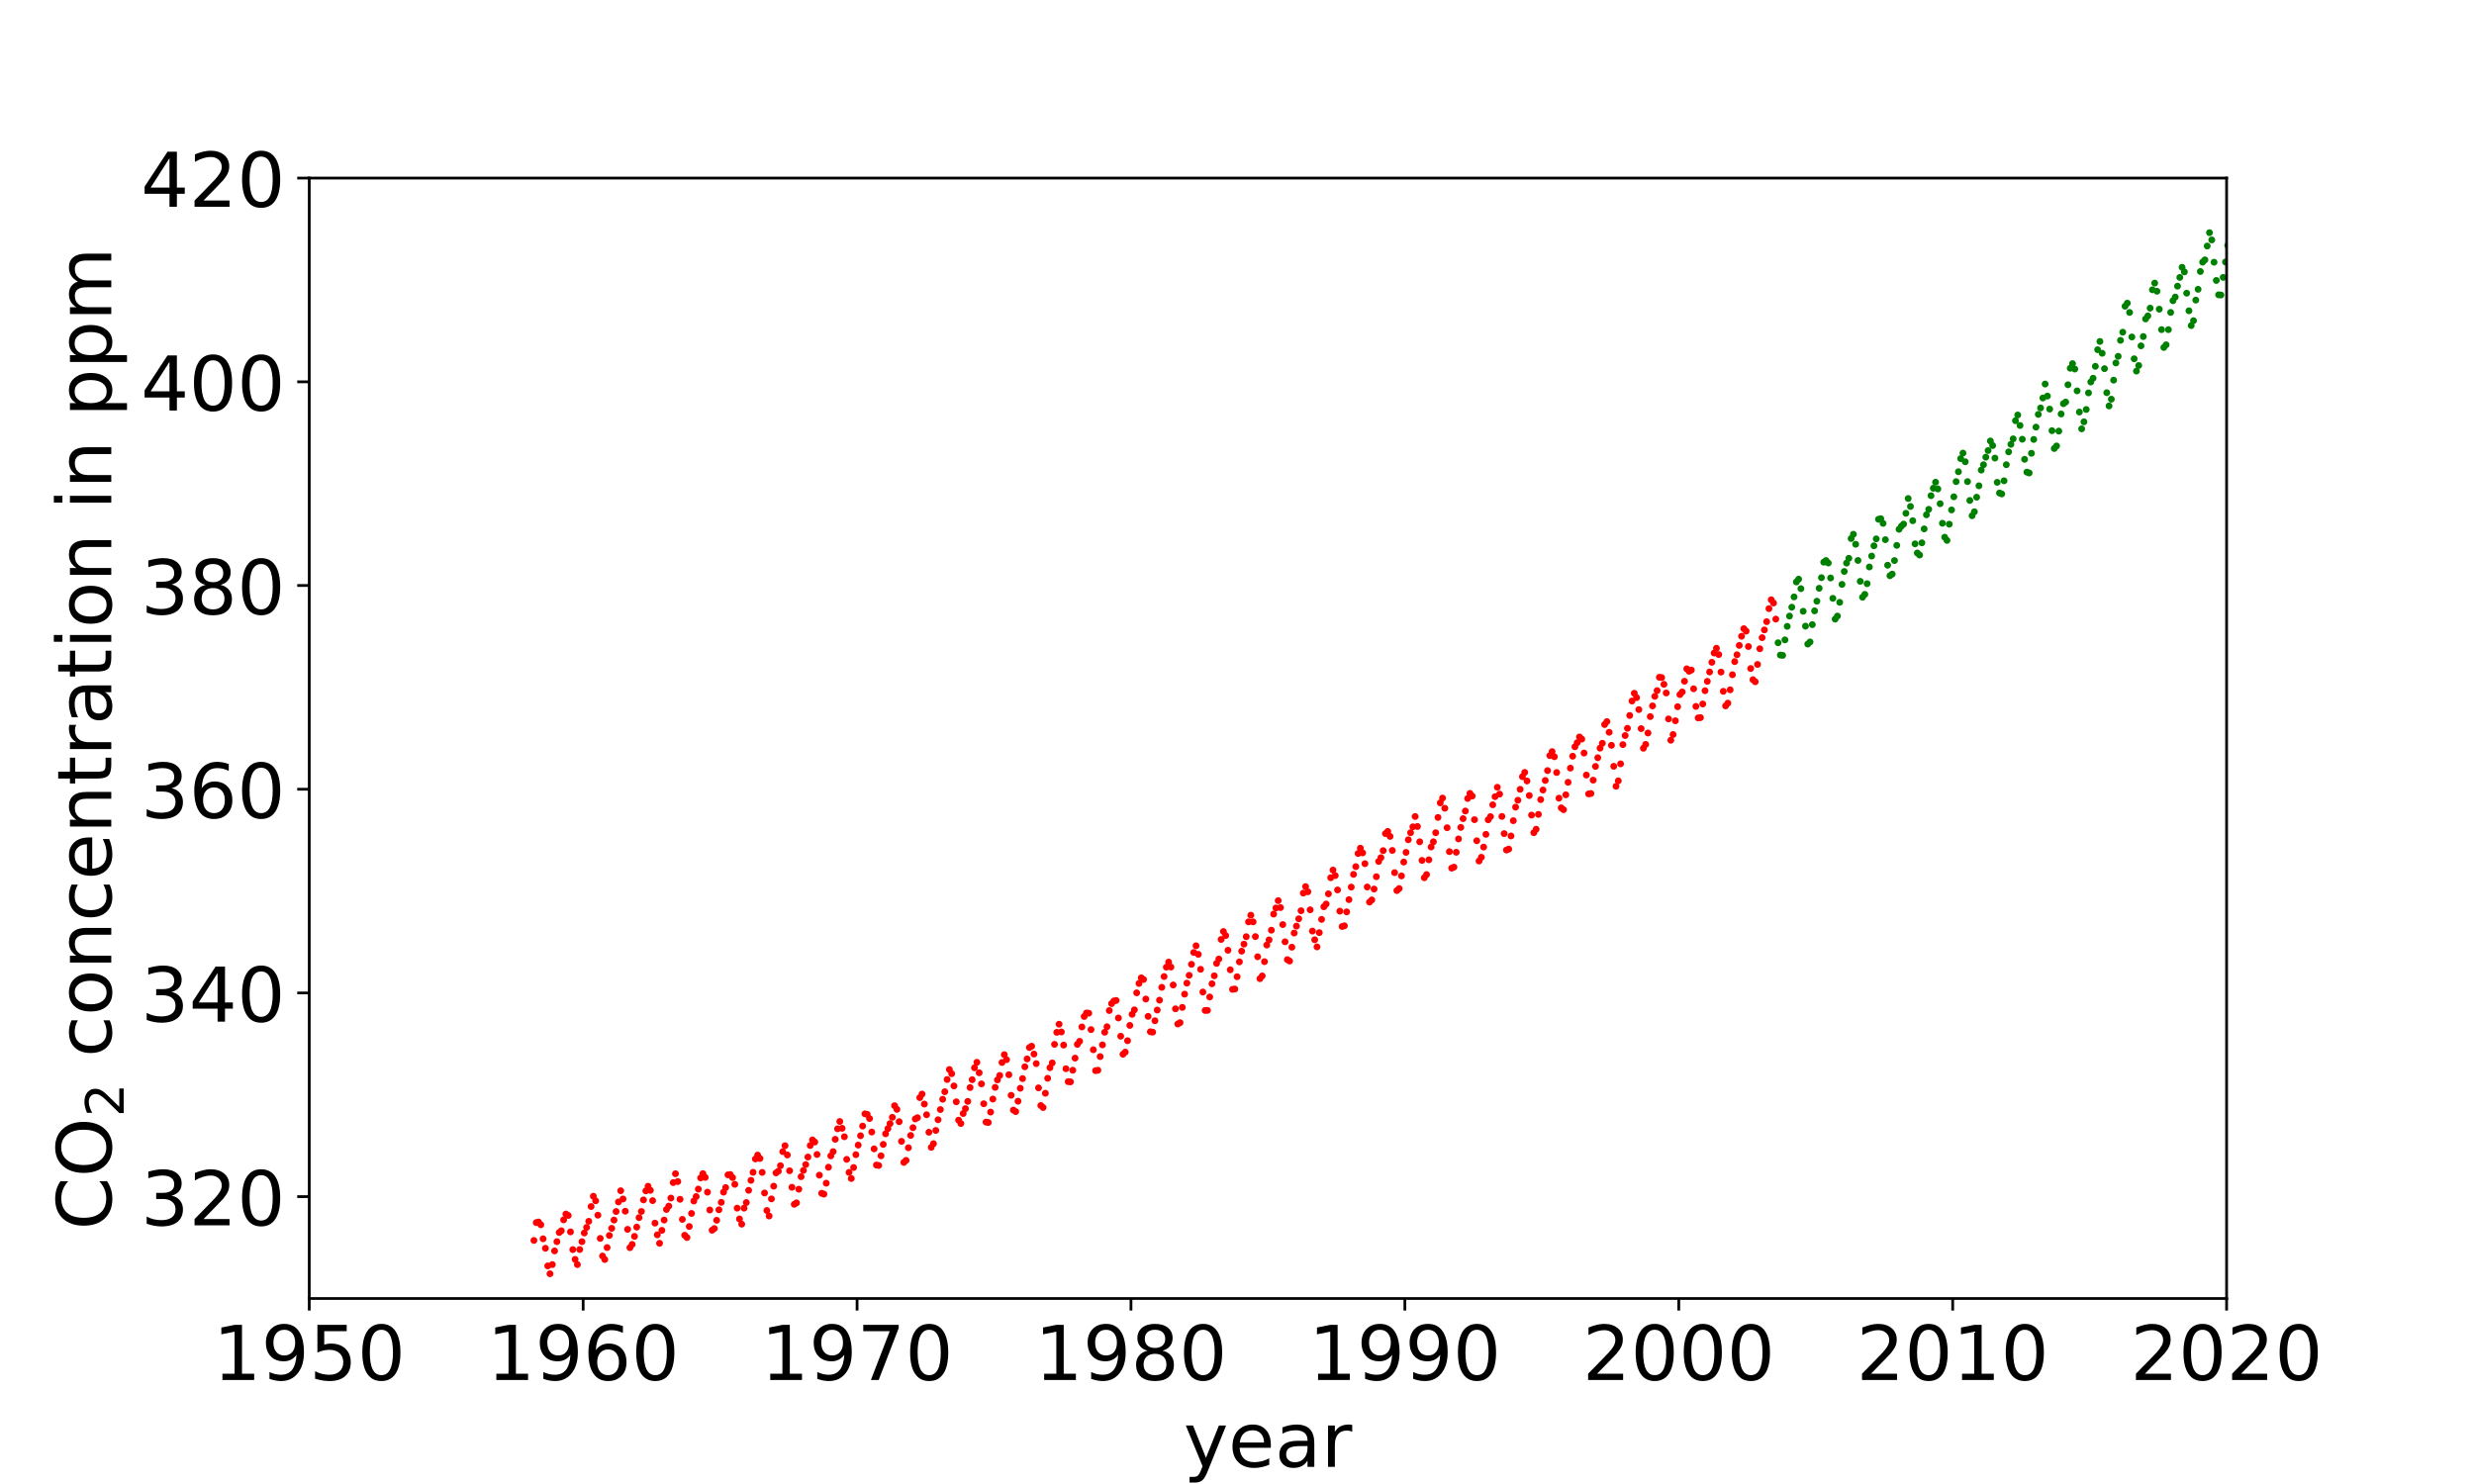 <?xml version="1.0" encoding="utf-8" standalone="no"?>
<!DOCTYPE svg PUBLIC "-//W3C//DTD SVG 1.1//EN"
  "http://www.w3.org/Graphics/SVG/1.1/DTD/svg11.dtd">
<!-- Created with matplotlib (https://matplotlib.org/) -->
<svg height="432pt" version="1.1" viewBox="0 0 720 432" width="720pt" xmlns="http://www.w3.org/2000/svg" xmlns:xlink="http://www.w3.org/1999/xlink">
 <defs>
  <style type="text/css">
*{stroke-linecap:butt;stroke-linejoin:round;}
  </style>
 </defs>
 <g id="figure_1">
  <g id="patch_1">
   <path d="M 0 432 
L 720 432 
L 720 0 
L 0 0 
z
" style="fill:none;"/>
  </g>
  <g id="axes_1">
   <g id="patch_2">
    <path d="M 90 378 
L 648 378 
L 648 51.84 
L 90 51.84 
z
" style="fill:none;"/>
   </g>
   <g id="matplotlib.axis_1">
    <g id="xtick_1">
     <g id="line2d_1">
      <defs>
       <path d="M 0 0 
L 0 3.5 
" id="m8f7e3a8cef" style="stroke:#000000;stroke-width:0.8;"/>
      </defs>
      <g>
       <use style="stroke:#000000;stroke-width:0.8;" x="90" xlink:href="#m8f7e3a8cef" y="378"/>
      </g>
     </g>
     <g id="text_1">
      <!-- 1950 -->
      <defs>
       <path d="M 12.406 8.297 
L 28.516 8.297 
L 28.516 63.922 
L 10.984 60.406 
L 10.984 69.391 
L 28.422 72.906 
L 38.281 72.906 
L 38.281 8.297 
L 54.391 8.297 
L 54.391 0 
L 12.406 0 
z
" id="DejaVuSans-49"/>
       <path d="M 10.984 1.516 
L 10.984 10.5 
Q 14.703 8.734 18.5 7.812 
Q 22.312 6.891 25.984 6.891 
Q 35.75 6.891 40.891 13.453 
Q 46.047 20.016 46.781 33.406 
Q 43.953 29.203 39.594 26.953 
Q 35.25 24.703 29.984 24.703 
Q 19.047 24.703 12.672 31.312 
Q 6.297 37.938 6.297 49.422 
Q 6.297 60.641 12.938 67.422 
Q 19.578 74.219 30.609 74.219 
Q 43.266 74.219 49.922 64.516 
Q 56.594 54.828 56.594 36.375 
Q 56.594 19.141 48.406 8.859 
Q 40.234 -1.422 26.422 -1.422 
Q 22.703 -1.422 18.891 -0.688 
Q 15.094 0.047 10.984 1.516 
z
M 30.609 32.422 
Q 37.25 32.422 41.125 36.953 
Q 45.016 41.5 45.016 49.422 
Q 45.016 57.281 41.125 61.844 
Q 37.25 66.406 30.609 66.406 
Q 23.969 66.406 20.094 61.844 
Q 16.219 57.281 16.219 49.422 
Q 16.219 41.5 20.094 36.953 
Q 23.969 32.422 30.609 32.422 
z
" id="DejaVuSans-57"/>
       <path d="M 10.797 72.906 
L 49.516 72.906 
L 49.516 64.594 
L 19.828 64.594 
L 19.828 46.734 
Q 21.969 47.469 24.109 47.828 
Q 26.266 48.188 28.422 48.188 
Q 40.625 48.188 47.75 41.5 
Q 54.891 34.812 54.891 23.391 
Q 54.891 11.625 47.562 5.094 
Q 40.234 -1.422 26.906 -1.422 
Q 22.312 -1.422 17.547 -0.641 
Q 12.797 0.141 7.719 1.703 
L 7.719 11.625 
Q 12.109 9.234 16.797 8.062 
Q 21.484 6.891 26.703 6.891 
Q 35.156 6.891 40.078 11.328 
Q 45.016 15.766 45.016 23.391 
Q 45.016 31 40.078 35.438 
Q 35.156 39.891 26.703 39.891 
Q 22.75 39.891 18.812 39.016 
Q 14.891 38.141 10.797 36.281 
z
" id="DejaVuSans-53"/>
       <path d="M 31.781 66.406 
Q 24.172 66.406 20.328 58.906 
Q 16.5 51.422 16.5 36.375 
Q 16.5 21.391 20.328 13.891 
Q 24.172 6.391 31.781 6.391 
Q 39.453 6.391 43.281 13.891 
Q 47.125 21.391 47.125 36.375 
Q 47.125 51.422 43.281 58.906 
Q 39.453 66.406 31.781 66.406 
z
M 31.781 74.219 
Q 44.047 74.219 50.516 64.516 
Q 56.984 54.828 56.984 36.375 
Q 56.984 17.969 50.516 8.266 
Q 44.047 -1.422 31.781 -1.422 
Q 19.531 -1.422 13.062 8.266 
Q 6.594 17.969 6.594 36.375 
Q 6.594 54.828 13.062 64.516 
Q 19.531 74.219 31.781 74.219 
z
" id="DejaVuSans-48"/>
      </defs>
      <g transform="translate(62.005 401.717)scale(0.22 -0.22)">
       <use xlink:href="#DejaVuSans-49"/>
       <use x="63.623" xlink:href="#DejaVuSans-57"/>
       <use x="127.246" xlink:href="#DejaVuSans-53"/>
       <use x="190.869" xlink:href="#DejaVuSans-48"/>
      </g>
     </g>
    </g>
    <g id="xtick_2">
     <g id="line2d_2">
      <g>
       <use style="stroke:#000000;stroke-width:0.8;" x="169.714" xlink:href="#m8f7e3a8cef" y="378"/>
      </g>
     </g>
     <g id="text_2">
      <!-- 1960 -->
      <defs>
       <path d="M 33.016 40.375 
Q 26.375 40.375 22.484 35.828 
Q 18.609 31.297 18.609 23.391 
Q 18.609 15.531 22.484 10.953 
Q 26.375 6.391 33.016 6.391 
Q 39.656 6.391 43.531 10.953 
Q 47.406 15.531 47.406 23.391 
Q 47.406 31.297 43.531 35.828 
Q 39.656 40.375 33.016 40.375 
z
M 52.594 71.297 
L 52.594 62.312 
Q 48.875 64.062 45.094 64.984 
Q 41.312 65.922 37.594 65.922 
Q 27.828 65.922 22.672 59.328 
Q 17.531 52.734 16.797 39.406 
Q 19.672 43.656 24.016 45.922 
Q 28.375 48.188 33.594 48.188 
Q 44.578 48.188 50.953 41.516 
Q 57.328 34.859 57.328 23.391 
Q 57.328 12.156 50.688 5.359 
Q 44.047 -1.422 33.016 -1.422 
Q 20.359 -1.422 13.672 8.266 
Q 6.984 17.969 6.984 36.375 
Q 6.984 53.656 15.188 63.938 
Q 23.391 74.219 37.203 74.219 
Q 40.922 74.219 44.703 73.484 
Q 48.484 72.75 52.594 71.297 
z
" id="DejaVuSans-54"/>
      </defs>
      <g transform="translate(141.719 401.717)scale(0.22 -0.22)">
       <use xlink:href="#DejaVuSans-49"/>
       <use x="63.623" xlink:href="#DejaVuSans-57"/>
       <use x="127.246" xlink:href="#DejaVuSans-54"/>
       <use x="190.869" xlink:href="#DejaVuSans-48"/>
      </g>
     </g>
    </g>
    <g id="xtick_3">
     <g id="line2d_3">
      <g>
       <use style="stroke:#000000;stroke-width:0.8;" x="249.429" xlink:href="#m8f7e3a8cef" y="378"/>
      </g>
     </g>
     <g id="text_3">
      <!-- 1970 -->
      <defs>
       <path d="M 8.203 72.906 
L 55.078 72.906 
L 55.078 68.703 
L 28.609 0 
L 18.312 0 
L 43.219 64.594 
L 8.203 64.594 
z
" id="DejaVuSans-55"/>
      </defs>
      <g transform="translate(221.434 401.717)scale(0.22 -0.22)">
       <use xlink:href="#DejaVuSans-49"/>
       <use x="63.623" xlink:href="#DejaVuSans-57"/>
       <use x="127.246" xlink:href="#DejaVuSans-55"/>
       <use x="190.869" xlink:href="#DejaVuSans-48"/>
      </g>
     </g>
    </g>
    <g id="xtick_4">
     <g id="line2d_4">
      <g>
       <use style="stroke:#000000;stroke-width:0.8;" x="329.143" xlink:href="#m8f7e3a8cef" y="378"/>
      </g>
     </g>
     <g id="text_4">
      <!-- 1980 -->
      <defs>
       <path d="M 31.781 34.625 
Q 24.75 34.625 20.719 30.859 
Q 16.703 27.094 16.703 20.516 
Q 16.703 13.922 20.719 10.156 
Q 24.75 6.391 31.781 6.391 
Q 38.812 6.391 42.859 10.172 
Q 46.922 13.969 46.922 20.516 
Q 46.922 27.094 42.891 30.859 
Q 38.875 34.625 31.781 34.625 
z
M 21.922 38.812 
Q 15.578 40.375 12.031 44.719 
Q 8.5 49.078 8.5 55.328 
Q 8.5 64.062 14.719 69.141 
Q 20.953 74.219 31.781 74.219 
Q 42.672 74.219 48.875 69.141 
Q 55.078 64.062 55.078 55.328 
Q 55.078 49.078 51.531 44.719 
Q 48 40.375 41.703 38.812 
Q 48.828 37.156 52.797 32.312 
Q 56.781 27.484 56.781 20.516 
Q 56.781 9.906 50.312 4.234 
Q 43.844 -1.422 31.781 -1.422 
Q 19.734 -1.422 13.25 4.234 
Q 6.781 9.906 6.781 20.516 
Q 6.781 27.484 10.781 32.312 
Q 14.797 37.156 21.922 38.812 
z
M 18.312 54.391 
Q 18.312 48.734 21.844 45.562 
Q 25.391 42.391 31.781 42.391 
Q 38.141 42.391 41.719 45.562 
Q 45.312 48.734 45.312 54.391 
Q 45.312 60.062 41.719 63.234 
Q 38.141 66.406 31.781 66.406 
Q 25.391 66.406 21.844 63.234 
Q 18.312 60.062 18.312 54.391 
z
" id="DejaVuSans-56"/>
      </defs>
      <g transform="translate(301.148 401.717)scale(0.22 -0.22)">
       <use xlink:href="#DejaVuSans-49"/>
       <use x="63.623" xlink:href="#DejaVuSans-57"/>
       <use x="127.246" xlink:href="#DejaVuSans-56"/>
       <use x="190.869" xlink:href="#DejaVuSans-48"/>
      </g>
     </g>
    </g>
    <g id="xtick_5">
     <g id="line2d_5">
      <g>
       <use style="stroke:#000000;stroke-width:0.8;" x="408.857" xlink:href="#m8f7e3a8cef" y="378"/>
      </g>
     </g>
     <g id="text_5">
      <!-- 1990 -->
      <g transform="translate(380.862 401.717)scale(0.22 -0.22)">
       <use xlink:href="#DejaVuSans-49"/>
       <use x="63.623" xlink:href="#DejaVuSans-57"/>
       <use x="127.246" xlink:href="#DejaVuSans-57"/>
       <use x="190.869" xlink:href="#DejaVuSans-48"/>
      </g>
     </g>
    </g>
    <g id="xtick_6">
     <g id="line2d_6">
      <g>
       <use style="stroke:#000000;stroke-width:0.8;" x="488.571" xlink:href="#m8f7e3a8cef" y="378"/>
      </g>
     </g>
     <g id="text_6">
      <!-- 2000 -->
      <defs>
       <path d="M 19.188 8.297 
L 53.609 8.297 
L 53.609 0 
L 7.328 0 
L 7.328 8.297 
Q 12.938 14.109 22.625 23.891 
Q 32.328 33.688 34.812 36.531 
Q 39.547 41.844 41.422 45.531 
Q 43.312 49.219 43.312 52.781 
Q 43.312 58.594 39.234 62.25 
Q 35.156 65.922 28.609 65.922 
Q 23.969 65.922 18.812 64.312 
Q 13.672 62.703 7.812 59.422 
L 7.812 69.391 
Q 13.766 71.781 18.938 73 
Q 24.125 74.219 28.422 74.219 
Q 39.75 74.219 46.484 68.547 
Q 53.219 62.891 53.219 53.422 
Q 53.219 48.922 51.531 44.891 
Q 49.859 40.875 45.406 35.406 
Q 44.188 33.984 37.641 27.219 
Q 31.109 20.453 19.188 8.297 
z
" id="DejaVuSans-50"/>
      </defs>
      <g transform="translate(460.576 401.717)scale(0.22 -0.22)">
       <use xlink:href="#DejaVuSans-50"/>
       <use x="63.623" xlink:href="#DejaVuSans-48"/>
       <use x="127.246" xlink:href="#DejaVuSans-48"/>
       <use x="190.869" xlink:href="#DejaVuSans-48"/>
      </g>
     </g>
    </g>
    <g id="xtick_7">
     <g id="line2d_7">
      <g>
       <use style="stroke:#000000;stroke-width:0.8;" x="568.286" xlink:href="#m8f7e3a8cef" y="378"/>
      </g>
     </g>
     <g id="text_7">
      <!-- 2010 -->
      <g transform="translate(540.291 401.717)scale(0.22 -0.22)">
       <use xlink:href="#DejaVuSans-50"/>
       <use x="63.623" xlink:href="#DejaVuSans-48"/>
       <use x="127.246" xlink:href="#DejaVuSans-49"/>
       <use x="190.869" xlink:href="#DejaVuSans-48"/>
      </g>
     </g>
    </g>
    <g id="xtick_8">
     <g id="line2d_8">
      <g>
       <use style="stroke:#000000;stroke-width:0.8;" x="648" xlink:href="#m8f7e3a8cef" y="378"/>
      </g>
     </g>
     <g id="text_8">
      <!-- 2020 -->
      <g transform="translate(620.005 401.717)scale(0.22 -0.22)">
       <use xlink:href="#DejaVuSans-50"/>
       <use x="63.623" xlink:href="#DejaVuSans-48"/>
       <use x="127.246" xlink:href="#DejaVuSans-50"/>
       <use x="190.869" xlink:href="#DejaVuSans-48"/>
      </g>
     </g>
    </g>
    <g id="text_9">
     <!-- year -->
     <defs>
      <path d="M 32.172 -5.078 
Q 28.375 -14.844 24.75 -17.812 
Q 21.141 -20.797 15.094 -20.797 
L 7.906 -20.797 
L 7.906 -13.281 
L 13.188 -13.281 
Q 16.891 -13.281 18.938 -11.516 
Q 21 -9.766 23.484 -3.219 
L 25.094 0.875 
L 2.984 54.688 
L 12.5 54.688 
L 29.594 11.922 
L 46.688 54.688 
L 56.203 54.688 
z
" id="DejaVuSans-121"/>
      <path d="M 56.203 29.594 
L 56.203 25.203 
L 14.891 25.203 
Q 15.484 15.922 20.484 11.062 
Q 25.484 6.203 34.422 6.203 
Q 39.594 6.203 44.453 7.469 
Q 49.312 8.734 54.109 11.281 
L 54.109 2.781 
Q 49.266 0.734 44.188 -0.344 
Q 39.109 -1.422 33.891 -1.422 
Q 20.797 -1.422 13.156 6.188 
Q 5.516 13.812 5.516 26.812 
Q 5.516 40.234 12.766 48.109 
Q 20.016 56 32.328 56 
Q 43.359 56 49.781 48.891 
Q 56.203 41.797 56.203 29.594 
z
M 47.219 32.234 
Q 47.125 39.594 43.094 43.984 
Q 39.062 48.391 32.422 48.391 
Q 24.906 48.391 20.391 44.141 
Q 15.875 39.891 15.188 32.172 
z
" id="DejaVuSans-101"/>
      <path d="M 34.281 27.484 
Q 23.391 27.484 19.188 25 
Q 14.984 22.516 14.984 16.5 
Q 14.984 11.719 18.141 8.906 
Q 21.297 6.109 26.703 6.109 
Q 34.188 6.109 38.703 11.406 
Q 43.219 16.703 43.219 25.484 
L 43.219 27.484 
z
M 52.203 31.203 
L 52.203 0 
L 43.219 0 
L 43.219 8.297 
Q 40.141 3.328 35.547 0.953 
Q 30.953 -1.422 24.312 -1.422 
Q 15.922 -1.422 10.953 3.297 
Q 6 8.016 6 15.922 
Q 6 25.141 12.172 29.828 
Q 18.359 34.516 30.609 34.516 
L 43.219 34.516 
L 43.219 35.406 
Q 43.219 41.609 39.141 45 
Q 35.062 48.391 27.688 48.391 
Q 23 48.391 18.547 47.266 
Q 14.109 46.141 10.016 43.891 
L 10.016 52.203 
Q 14.938 54.109 19.578 55.047 
Q 24.219 56 28.609 56 
Q 40.484 56 46.344 49.844 
Q 52.203 43.703 52.203 31.203 
z
" id="DejaVuSans-97"/>
      <path d="M 41.109 46.297 
Q 39.594 47.172 37.812 47.578 
Q 36.031 48 33.891 48 
Q 26.266 48 22.188 43.047 
Q 18.109 38.094 18.109 28.812 
L 18.109 0 
L 9.078 0 
L 9.078 54.688 
L 18.109 54.688 
L 18.109 46.188 
Q 20.953 51.172 25.484 53.578 
Q 30.031 56 36.531 56 
Q 37.453 56 38.578 55.875 
Q 39.703 55.766 41.062 55.516 
z
" id="DejaVuSans-114"/>
     </defs>
     <g transform="translate(344.458 427.008)scale(0.22 -0.22)">
      <use xlink:href="#DejaVuSans-121"/>
      <use x="59.18" xlink:href="#DejaVuSans-101"/>
      <use x="120.703" xlink:href="#DejaVuSans-97"/>
      <use x="181.982" xlink:href="#DejaVuSans-114"/>
     </g>
    </g>
   </g>
   <g id="matplotlib.axis_2">
    <g id="ytick_1">
     <g id="line2d_9">
      <defs>
       <path d="M 0 0 
L -3.5 0 
" id="m22e14f7795" style="stroke:#000000;stroke-width:0.8;"/>
      </defs>
      <g>
       <use style="stroke:#000000;stroke-width:0.8;" x="90" xlink:href="#m22e14f7795" y="348.349"/>
      </g>
     </g>
     <g id="text_10">
      <!-- 320 -->
      <defs>
       <path d="M 40.578 39.312 
Q 47.656 37.797 51.625 33 
Q 55.609 28.219 55.609 21.188 
Q 55.609 10.406 48.188 4.484 
Q 40.766 -1.422 27.094 -1.422 
Q 22.516 -1.422 17.656 -0.516 
Q 12.797 0.391 7.625 2.203 
L 7.625 11.719 
Q 11.719 9.328 16.594 8.109 
Q 21.484 6.891 26.812 6.891 
Q 36.078 6.891 40.938 10.547 
Q 45.797 14.203 45.797 21.188 
Q 45.797 27.641 41.281 31.266 
Q 36.766 34.906 28.719 34.906 
L 20.219 34.906 
L 20.219 43.016 
L 29.109 43.016 
Q 36.375 43.016 40.234 45.922 
Q 44.094 48.828 44.094 54.297 
Q 44.094 59.906 40.109 62.906 
Q 36.141 65.922 28.719 65.922 
Q 24.656 65.922 20.016 65.031 
Q 15.375 64.156 9.812 62.312 
L 9.812 71.094 
Q 15.438 72.656 20.344 73.438 
Q 25.25 74.219 29.594 74.219 
Q 40.828 74.219 47.359 69.109 
Q 53.906 64.016 53.906 55.328 
Q 53.906 49.266 50.438 45.094 
Q 46.969 40.922 40.578 39.312 
z
" id="DejaVuSans-51"/>
      </defs>
      <g transform="translate(41.008 356.707)scale(0.22 -0.22)">
       <use xlink:href="#DejaVuSans-51"/>
       <use x="63.623" xlink:href="#DejaVuSans-50"/>
       <use x="127.246" xlink:href="#DejaVuSans-48"/>
      </g>
     </g>
    </g>
    <g id="ytick_2">
     <g id="line2d_10">
      <g>
       <use style="stroke:#000000;stroke-width:0.8;" x="90" xlink:href="#m22e14f7795" y="289.047"/>
      </g>
     </g>
     <g id="text_11">
      <!-- 340 -->
      <defs>
       <path d="M 37.797 64.312 
L 12.891 25.391 
L 37.797 25.391 
z
M 35.203 72.906 
L 47.609 72.906 
L 47.609 25.391 
L 58.016 25.391 
L 58.016 17.188 
L 47.609 17.188 
L 47.609 0 
L 37.797 0 
L 37.797 17.188 
L 4.891 17.188 
L 4.891 26.703 
z
" id="DejaVuSans-52"/>
      </defs>
      <g transform="translate(41.008 297.406)scale(0.22 -0.22)">
       <use xlink:href="#DejaVuSans-51"/>
       <use x="63.623" xlink:href="#DejaVuSans-52"/>
       <use x="127.246" xlink:href="#DejaVuSans-48"/>
      </g>
     </g>
    </g>
    <g id="ytick_3">
     <g id="line2d_11">
      <g>
       <use style="stroke:#000000;stroke-width:0.8;" x="90" xlink:href="#m22e14f7795" y="229.745"/>
      </g>
     </g>
     <g id="text_12">
      <!-- 360 -->
      <g transform="translate(41.008 238.104)scale(0.22 -0.22)">
       <use xlink:href="#DejaVuSans-51"/>
       <use x="63.623" xlink:href="#DejaVuSans-54"/>
       <use x="127.246" xlink:href="#DejaVuSans-48"/>
      </g>
     </g>
    </g>
    <g id="ytick_4">
     <g id="line2d_12">
      <g>
       <use style="stroke:#000000;stroke-width:0.8;" x="90" xlink:href="#m22e14f7795" y="170.444"/>
      </g>
     </g>
     <g id="text_13">
      <!-- 380 -->
      <g transform="translate(41.008 178.802)scale(0.22 -0.22)">
       <use xlink:href="#DejaVuSans-51"/>
       <use x="63.623" xlink:href="#DejaVuSans-56"/>
       <use x="127.246" xlink:href="#DejaVuSans-48"/>
      </g>
     </g>
    </g>
    <g id="ytick_5">
     <g id="line2d_13">
      <g>
       <use style="stroke:#000000;stroke-width:0.8;" x="90" xlink:href="#m22e14f7795" y="111.142"/>
      </g>
     </g>
     <g id="text_14">
      <!-- 400 -->
      <g transform="translate(41.008 119.5)scale(0.22 -0.22)">
       <use xlink:href="#DejaVuSans-52"/>
       <use x="63.623" xlink:href="#DejaVuSans-48"/>
       <use x="127.246" xlink:href="#DejaVuSans-48"/>
      </g>
     </g>
    </g>
    <g id="ytick_6">
     <g id="line2d_14">
      <g>
       <use style="stroke:#000000;stroke-width:0.8;" x="90" xlink:href="#m22e14f7795" y="51.84"/>
      </g>
     </g>
     <g id="text_15">
      <!-- 420 -->
      <g transform="translate(41.008 60.198)scale(0.22 -0.22)">
       <use xlink:href="#DejaVuSans-52"/>
       <use x="63.623" xlink:href="#DejaVuSans-50"/>
       <use x="127.246" xlink:href="#DejaVuSans-48"/>
      </g>
     </g>
    </g>
    <g id="text_16">
     <!-- CO$_2$ concentration in ppm -->
     <defs>
      <path d="M 64.406 67.281 
L 64.406 56.891 
Q 59.422 61.531 53.781 63.812 
Q 48.141 66.109 41.797 66.109 
Q 29.297 66.109 22.656 58.469 
Q 16.016 50.828 16.016 36.375 
Q 16.016 21.969 22.656 14.328 
Q 29.297 6.688 41.797 6.688 
Q 48.141 6.688 53.781 8.984 
Q 59.422 11.281 64.406 15.922 
L 64.406 5.609 
Q 59.234 2.094 53.438 0.328 
Q 47.656 -1.422 41.219 -1.422 
Q 24.656 -1.422 15.125 8.703 
Q 5.609 18.844 5.609 36.375 
Q 5.609 53.953 15.125 64.078 
Q 24.656 74.219 41.219 74.219 
Q 47.75 74.219 53.531 72.484 
Q 59.328 70.75 64.406 67.281 
z
" id="DejaVuSans-67"/>
      <path d="M 39.406 66.219 
Q 28.656 66.219 22.328 58.203 
Q 16.016 50.203 16.016 36.375 
Q 16.016 22.609 22.328 14.594 
Q 28.656 6.594 39.406 6.594 
Q 50.141 6.594 56.422 14.594 
Q 62.703 22.609 62.703 36.375 
Q 62.703 50.203 56.422 58.203 
Q 50.141 66.219 39.406 66.219 
z
M 39.406 74.219 
Q 54.734 74.219 63.906 63.938 
Q 73.094 53.656 73.094 36.375 
Q 73.094 19.141 63.906 8.859 
Q 54.734 -1.422 39.406 -1.422 
Q 24.031 -1.422 14.812 8.828 
Q 5.609 19.094 5.609 36.375 
Q 5.609 53.656 14.812 63.938 
Q 24.031 74.219 39.406 74.219 
z
" id="DejaVuSans-79"/>
      <path id="DejaVuSans-32"/>
      <path d="M 48.781 52.594 
L 48.781 44.188 
Q 44.969 46.297 41.141 47.344 
Q 37.312 48.391 33.406 48.391 
Q 24.656 48.391 19.812 42.844 
Q 14.984 37.312 14.984 27.297 
Q 14.984 17.281 19.812 11.734 
Q 24.656 6.203 33.406 6.203 
Q 37.312 6.203 41.141 7.25 
Q 44.969 8.297 48.781 10.406 
L 48.781 2.094 
Q 45.016 0.344 40.984 -0.531 
Q 36.969 -1.422 32.422 -1.422 
Q 20.062 -1.422 12.781 6.344 
Q 5.516 14.109 5.516 27.297 
Q 5.516 40.672 12.859 48.328 
Q 20.219 56 33.016 56 
Q 37.156 56 41.109 55.141 
Q 45.062 54.297 48.781 52.594 
z
" id="DejaVuSans-99"/>
      <path d="M 30.609 48.391 
Q 23.391 48.391 19.188 42.75 
Q 14.984 37.109 14.984 27.297 
Q 14.984 17.484 19.156 11.844 
Q 23.344 6.203 30.609 6.203 
Q 37.797 6.203 41.984 11.859 
Q 46.188 17.531 46.188 27.297 
Q 46.188 37.016 41.984 42.703 
Q 37.797 48.391 30.609 48.391 
z
M 30.609 56 
Q 42.328 56 49.016 48.375 
Q 55.719 40.766 55.719 27.297 
Q 55.719 13.875 49.016 6.219 
Q 42.328 -1.422 30.609 -1.422 
Q 18.844 -1.422 12.172 6.219 
Q 5.516 13.875 5.516 27.297 
Q 5.516 40.766 12.172 48.375 
Q 18.844 56 30.609 56 
z
" id="DejaVuSans-111"/>
      <path d="M 54.891 33.016 
L 54.891 0 
L 45.906 0 
L 45.906 32.719 
Q 45.906 40.484 42.875 44.328 
Q 39.844 48.188 33.797 48.188 
Q 26.516 48.188 22.312 43.547 
Q 18.109 38.922 18.109 30.906 
L 18.109 0 
L 9.078 0 
L 9.078 54.688 
L 18.109 54.688 
L 18.109 46.188 
Q 21.344 51.125 25.703 53.562 
Q 30.078 56 35.797 56 
Q 45.219 56 50.047 50.172 
Q 54.891 44.344 54.891 33.016 
z
" id="DejaVuSans-110"/>
      <path d="M 18.312 70.219 
L 18.312 54.688 
L 36.812 54.688 
L 36.812 47.703 
L 18.312 47.703 
L 18.312 18.016 
Q 18.312 11.328 20.141 9.422 
Q 21.969 7.516 27.594 7.516 
L 36.812 7.516 
L 36.812 0 
L 27.594 0 
Q 17.188 0 13.234 3.875 
Q 9.281 7.766 9.281 18.016 
L 9.281 47.703 
L 2.688 47.703 
L 2.688 54.688 
L 9.281 54.688 
L 9.281 70.219 
z
" id="DejaVuSans-116"/>
      <path d="M 9.422 54.688 
L 18.406 54.688 
L 18.406 0 
L 9.422 0 
z
M 9.422 75.984 
L 18.406 75.984 
L 18.406 64.594 
L 9.422 64.594 
z
" id="DejaVuSans-105"/>
      <path d="M 18.109 8.203 
L 18.109 -20.797 
L 9.078 -20.797 
L 9.078 54.688 
L 18.109 54.688 
L 18.109 46.391 
Q 20.953 51.266 25.266 53.625 
Q 29.594 56 35.594 56 
Q 45.562 56 51.781 48.094 
Q 58.016 40.188 58.016 27.297 
Q 58.016 14.406 51.781 6.484 
Q 45.562 -1.422 35.594 -1.422 
Q 29.594 -1.422 25.266 0.953 
Q 20.953 3.328 18.109 8.203 
z
M 48.688 27.297 
Q 48.688 37.203 44.609 42.844 
Q 40.531 48.484 33.406 48.484 
Q 26.266 48.484 22.188 42.844 
Q 18.109 37.203 18.109 27.297 
Q 18.109 17.391 22.188 11.75 
Q 26.266 6.109 33.406 6.109 
Q 40.531 6.109 44.609 11.75 
Q 48.688 17.391 48.688 27.297 
z
" id="DejaVuSans-112"/>
      <path d="M 52 44.188 
Q 55.375 50.25 60.062 53.125 
Q 64.75 56 71.094 56 
Q 79.641 56 84.281 50.016 
Q 88.922 44.047 88.922 33.016 
L 88.922 0 
L 79.891 0 
L 79.891 32.719 
Q 79.891 40.578 77.094 44.375 
Q 74.312 48.188 68.609 48.188 
Q 61.625 48.188 57.562 43.547 
Q 53.516 38.922 53.516 30.906 
L 53.516 0 
L 44.484 0 
L 44.484 32.719 
Q 44.484 40.625 41.703 44.406 
Q 38.922 48.188 33.109 48.188 
Q 26.219 48.188 22.156 43.531 
Q 18.109 38.875 18.109 30.906 
L 18.109 0 
L 9.078 0 
L 9.078 54.688 
L 18.109 54.688 
L 18.109 46.188 
Q 21.188 51.219 25.484 53.609 
Q 29.781 56 35.688 56 
Q 41.656 56 45.828 52.969 
Q 50 49.953 52 44.188 
z
" id="DejaVuSans-109"/>
     </defs>
     <g transform="translate(32.388 358.03)rotate(-90)scale(0.22 -0.22)">
      <use transform="translate(0 0.016)" xlink:href="#DejaVuSans-67"/>
      <use transform="translate(69.824 0.016)" xlink:href="#DejaVuSans-79"/>
      <use transform="translate(149.492 -16.391)scale(0.7)" xlink:href="#DejaVuSans-50"/>
      <use transform="translate(196.763 0.016)" xlink:href="#DejaVuSans-32"/>
      <use transform="translate(228.55 0.016)" xlink:href="#DejaVuSans-99"/>
      <use transform="translate(283.53 0.016)" xlink:href="#DejaVuSans-111"/>
      <use transform="translate(344.712 0.016)" xlink:href="#DejaVuSans-110"/>
      <use transform="translate(408.091 0.016)" xlink:href="#DejaVuSans-99"/>
      <use transform="translate(463.071 0.016)" xlink:href="#DejaVuSans-101"/>
      <use transform="translate(524.595 0.016)" xlink:href="#DejaVuSans-110"/>
      <use transform="translate(587.974 0.016)" xlink:href="#DejaVuSans-116"/>
      <use transform="translate(627.183 0.016)" xlink:href="#DejaVuSans-114"/>
      <use transform="translate(668.296 0.016)" xlink:href="#DejaVuSans-97"/>
      <use transform="translate(729.575 0.016)" xlink:href="#DejaVuSans-116"/>
      <use transform="translate(768.784 0.016)" xlink:href="#DejaVuSans-105"/>
      <use transform="translate(796.567 0.016)" xlink:href="#DejaVuSans-111"/>
      <use transform="translate(857.749 0.016)" xlink:href="#DejaVuSans-110"/>
      <use transform="translate(921.128 0.016)" xlink:href="#DejaVuSans-32"/>
      <use transform="translate(952.915 0.016)" xlink:href="#DejaVuSans-105"/>
      <use transform="translate(980.698 0.016)" xlink:href="#DejaVuSans-110"/>
      <use transform="translate(1044.077 0.016)" xlink:href="#DejaVuSans-32"/>
      <use transform="translate(1075.864 0.016)" xlink:href="#DejaVuSans-112"/>
      <use transform="translate(1139.341 0.016)" xlink:href="#DejaVuSans-112"/>
      <use transform="translate(1202.817 0.016)" xlink:href="#DejaVuSans-109"/>
     </g>
    </g>
   </g>
   <g id="line2d_15">
    <defs>
     <path d="M 0 0.5 
C 0.133 0.5 0.26 0.447 0.354 0.354 
C 0.447 0.26 0.5 0.133 0.5 0 
C 0.5 -0.133 0.447 -0.26 0.354 -0.354 
C 0.26 -0.447 0.133 -0.5 0 -0.5 
C -0.133 -0.5 -0.26 -0.447 -0.354 -0.354 
C -0.447 -0.26 -0.5 -0.133 -0.5 0 
C -0.5 0.133 -0.447 0.26 -0.354 0.354 
C -0.26 0.447 -0.133 0.5 0 0.5 
z
" id="m2579513fb4" style="stroke:#ff0000;"/>
    </defs>
    <g clip-path="url(#pf8e7a23f61)">
     <use style="fill:#ff0000;stroke:#ff0000;" x="155.387" xlink:href="#m2579513fb4" y="361.099"/>
     <use style="fill:#ff0000;stroke:#ff0000;" x="156.065" xlink:href="#m2579513fb4" y="355.91"/>
     <use style="fill:#ff0000;stroke:#ff0000;" x="156.72" xlink:href="#m2579513fb4" y="355.732"/>
     <use style="fill:#ff0000;stroke:#ff0000;" x="157.397" xlink:href="#m2579513fb4" y="356.533"/>
     <use style="fill:#ff0000;stroke:#ff0000;" x="158.052" xlink:href="#m2579513fb4" y="360.625"/>
     <use style="fill:#ff0000;stroke:#ff0000;" x="158.729" xlink:href="#m2579513fb4" y="363.382"/>
     <use style="fill:#ff0000;stroke:#ff0000;" x="159.406" xlink:href="#m2579513fb4" y="368.512"/>
     <use style="fill:#ff0000;stroke:#ff0000;" x="160.061" xlink:href="#m2579513fb4" y="370.795"/>
     <use style="fill:#ff0000;stroke:#ff0000;" x="160.738" xlink:href="#m2579513fb4" y="368.126"/>
     <use style="fill:#ff0000;stroke:#ff0000;" x="161.394" xlink:href="#m2579513fb4" y="364.153"/>
     <use style="fill:#ff0000;stroke:#ff0000;" x="162.07" xlink:href="#m2579513fb4" y="361.455"/>
     <use style="fill:#ff0000;stroke:#ff0000;" x="162.747" xlink:href="#m2579513fb4" y="358.786"/>
     <use style="fill:#ff0000;stroke:#ff0000;" x="163.359" xlink:href="#m2579513fb4" y="358.282"/>
     <use style="fill:#ff0000;stroke:#ff0000;" x="164.036" xlink:href="#m2579513fb4" y="355.109"/>
     <use style="fill:#ff0000;stroke:#ff0000;" x="164.691" xlink:href="#m2579513fb4" y="353.419"/>
     <use style="fill:#ff0000;stroke:#ff0000;" x="165.368" xlink:href="#m2579513fb4" y="353.835"/>
     <use style="fill:#ff0000;stroke:#ff0000;" x="166.024" xlink:href="#m2579513fb4" y="358.608"/>
     <use style="fill:#ff0000;stroke:#ff0000;" x="166.7" xlink:href="#m2579513fb4" y="363.768"/>
     <use style="fill:#ff0000;stroke:#ff0000;" x="167.377" xlink:href="#m2579513fb4" y="366.614"/>
     <use style="fill:#ff0000;stroke:#ff0000;" x="168.032" xlink:href="#m2579513fb4" y="368.126"/>
     <use style="fill:#ff0000;stroke:#ff0000;" x="168.71" xlink:href="#m2579513fb4" y="363.738"/>
     <use style="fill:#ff0000;stroke:#ff0000;" x="169.365" xlink:href="#m2579513fb4" y="361.455"/>
     <use style="fill:#ff0000;stroke:#ff0000;" x="170.041" xlink:href="#m2579513fb4" y="358.934"/>
     <use style="fill:#ff0000;stroke:#ff0000;" x="170.716" xlink:href="#m2579513fb4" y="357.304"/>
     <use style="fill:#ff0000;stroke:#ff0000;" x="171.348" xlink:href="#m2579513fb4" y="355.525"/>
     <use style="fill:#ff0000;stroke:#ff0000;" x="172.023" xlink:href="#m2579513fb4" y="351.225"/>
     <use style="fill:#ff0000;stroke:#ff0000;" x="172.676" xlink:href="#m2579513fb4" y="348.23"/>
     <use style="fill:#ff0000;stroke:#ff0000;" x="173.352" xlink:href="#m2579513fb4" y="349.565"/>
     <use style="fill:#ff0000;stroke:#ff0000;" x="174.005" xlink:href="#m2579513fb4" y="353.746"/>
     <use style="fill:#ff0000;stroke:#ff0000;" x="174.68" xlink:href="#m2579513fb4" y="360.506"/>
     <use style="fill:#ff0000;stroke:#ff0000;" x="175.356" xlink:href="#m2579513fb4" y="365.636"/>
     <use style="fill:#ff0000;stroke:#ff0000;" x="176.009" xlink:href="#m2579513fb4" y="366.644"/>
     <use style="fill:#ff0000;stroke:#ff0000;" x="176.684" xlink:href="#m2579513fb4" y="363.175"/>
     <use style="fill:#ff0000;stroke:#ff0000;" x="177.337" xlink:href="#m2579513fb4" y="359.646"/>
     <use style="fill:#ff0000;stroke:#ff0000;" x="178.013" xlink:href="#m2579513fb4" y="357.571"/>
     <use style="fill:#ff0000;stroke:#ff0000;" x="178.69" xlink:href="#m2579513fb4" y="355.169"/>
     <use style="fill:#ff0000;stroke:#ff0000;" x="179.302" xlink:href="#m2579513fb4" y="352.678"/>
     <use style="fill:#ff0000;stroke:#ff0000;" x="179.979" xlink:href="#m2579513fb4" y="349.891"/>
     <use style="fill:#ff0000;stroke:#ff0000;" x="180.634" xlink:href="#m2579513fb4" y="346.629"/>
     <use style="fill:#ff0000;stroke:#ff0000;" x="181.311" xlink:href="#m2579513fb4" y="349.031"/>
     <use style="fill:#ff0000;stroke:#ff0000;" x="181.966" xlink:href="#m2579513fb4" y="352.589"/>
     <use style="fill:#ff0000;stroke:#ff0000;" x="182.643" xlink:href="#m2579513fb4" y="357.867"/>
     <use style="fill:#ff0000;stroke:#ff0000;" x="183.32" xlink:href="#m2579513fb4" y="363.204"/>
     <use style="fill:#ff0000;stroke:#ff0000;" x="183.975" xlink:href="#m2579513fb4" y="362.255"/>
     <use style="fill:#ff0000;stroke:#ff0000;" x="184.653" xlink:href="#m2579513fb4" y="359.913"/>
     <use style="fill:#ff0000;stroke:#ff0000;" x="185.308" xlink:href="#m2579513fb4" y="357.215"/>
     <use style="fill:#ff0000;stroke:#ff0000;" x="185.985" xlink:href="#m2579513fb4" y="354.457"/>
     <use style="fill:#ff0000;stroke:#ff0000;" x="186.662" xlink:href="#m2579513fb4" y="352.648"/>
     <use style="fill:#ff0000;stroke:#ff0000;" x="187.273" xlink:href="#m2579513fb4" y="349.298"/>
     <use style="fill:#ff0000;stroke:#ff0000;" x="187.951" xlink:href="#m2579513fb4" y="346.659"/>
     <use style="fill:#ff0000;stroke:#ff0000;" x="188.606" xlink:href="#m2579513fb4" y="345.325"/>
     <use style="fill:#ff0000;stroke:#ff0000;" x="189.283" xlink:href="#m2579513fb4" y="346.511"/>
     <use style="fill:#ff0000;stroke:#ff0000;" x="189.938" xlink:href="#m2579513fb4" y="349.505"/>
     <use style="fill:#ff0000;stroke:#ff0000;" x="190.615" xlink:href="#m2579513fb4" y="356.058"/>
     <use style="fill:#ff0000;stroke:#ff0000;" x="191.291" xlink:href="#m2579513fb4" y="359.468"/>
     <use style="fill:#ff0000;stroke:#ff0000;" x="191.947" xlink:href="#m2579513fb4" y="361.929"/>
     <use style="fill:#ff0000;stroke:#ff0000;" x="192.624" xlink:href="#m2579513fb4" y="358.164"/>
     <use style="fill:#ff0000;stroke:#ff0000;" x="193.279" xlink:href="#m2579513fb4" y="355.169"/>
     <use style="fill:#ff0000;stroke:#ff0000;" x="193.956" xlink:href="#m2579513fb4" y="352.085"/>
     <use style="fill:#ff0000;stroke:#ff0000;" x="194.633" xlink:href="#m2579513fb4" y="351.107"/>
     <use style="fill:#ff0000;stroke:#ff0000;" x="195.244" xlink:href="#m2579513fb4" y="348.764"/>
     <use style="fill:#ff0000;stroke:#ff0000;" x="195.922" xlink:href="#m2579513fb4" y="344.257"/>
     <use style="fill:#ff0000;stroke:#ff0000;" x="196.577" xlink:href="#m2579513fb4" y="341.678"/>
     <use style="fill:#ff0000;stroke:#ff0000;" x="197.254" xlink:href="#m2579513fb4" y="343.961"/>
     <use style="fill:#ff0000;stroke:#ff0000;" x="197.909" xlink:href="#m2579513fb4" y="349.12"/>
     <use style="fill:#ff0000;stroke:#ff0000;" x="198.586" xlink:href="#m2579513fb4" y="354.961"/>
     <use style="fill:#ff0000;stroke:#ff0000;" x="199.263" xlink:href="#m2579513fb4" y="359.587"/>
     <use style="fill:#ff0000;stroke:#ff0000;" x="199.918" xlink:href="#m2579513fb4" y="360.239"/>
     <use style="fill:#ff0000;stroke:#ff0000;" x="200.596" xlink:href="#m2579513fb4" y="357.037"/>
     <use style="fill:#ff0000;stroke:#ff0000;" x="201.251" xlink:href="#m2579513fb4" y="353.241"/>
     <use style="fill:#ff0000;stroke:#ff0000;" x="201.927" xlink:href="#m2579513fb4" y="349.624"/>
     <use style="fill:#ff0000;stroke:#ff0000;" x="202.602" xlink:href="#m2579513fb4" y="348.319"/>
     <use style="fill:#ff0000;stroke:#ff0000;" x="203.233" xlink:href="#m2579513fb4" y="346.155"/>
     <use style="fill:#ff0000;stroke:#ff0000;" x="203.909" xlink:href="#m2579513fb4" y="342.893"/>
     <use style="fill:#ff0000;stroke:#ff0000;" x="204.562" xlink:href="#m2579513fb4" y="341.648"/>
     <use style="fill:#ff0000;stroke:#ff0000;" x="205.237" xlink:href="#m2579513fb4" y="342.745"/>
     <use style="fill:#ff0000;stroke:#ff0000;" x="205.891" xlink:href="#m2579513fb4" y="347.044"/>
     <use style="fill:#ff0000;stroke:#ff0000;" x="206.566" xlink:href="#m2579513fb4" y="352.233"/>
     <use style="fill:#ff0000;stroke:#ff0000;" x="207.241" xlink:href="#m2579513fb4" y="358.134"/>
     <use style="fill:#ff0000;stroke:#ff0000;" x="207.894" xlink:href="#m2579513fb4" y="357.63"/>
     <use style="fill:#ff0000;stroke:#ff0000;" x="208.569" xlink:href="#m2579513fb4" y="355.228"/>
     <use style="fill:#ff0000;stroke:#ff0000;" x="209.223" xlink:href="#m2579513fb4" y="352.174"/>
     <use style="fill:#ff0000;stroke:#ff0000;" x="209.899" xlink:href="#m2579513fb4" y="350.01"/>
     <use style="fill:#ff0000;stroke:#ff0000;" x="210.576" xlink:href="#m2579513fb4" y="347.044"/>
     <use style="fill:#ff0000;stroke:#ff0000;" x="211.187" xlink:href="#m2579513fb4" y="345.71"/>
     <use style="fill:#ff0000;stroke:#ff0000;" x="211.865" xlink:href="#m2579513fb4" y="342.004"/>
     <use style="fill:#ff0000;stroke:#ff0000;" x="212.52" xlink:href="#m2579513fb4" y="341.915"/>
     <use style="fill:#ff0000;stroke:#ff0000;" x="213.197" xlink:href="#m2579513fb4" y="342.804"/>
     <use style="fill:#ff0000;stroke:#ff0000;" x="213.852" xlink:href="#m2579513fb4" y="344.761"/>
     <use style="fill:#ff0000;stroke:#ff0000;" x="214.529" xlink:href="#m2579513fb4" y="351.7"/>
     <use style="fill:#ff0000;stroke:#ff0000;" x="215.206" xlink:href="#m2579513fb4" y="354.843"/>
     <use style="fill:#ff0000;stroke:#ff0000;" x="215.861" xlink:href="#m2579513fb4" y="356.355"/>
     <use style="fill:#ff0000;stroke:#ff0000;" x="216.538" xlink:href="#m2579513fb4" y="351.7"/>
     <use style="fill:#ff0000;stroke:#ff0000;" x="217.194" xlink:href="#m2579513fb4" y="350.069"/>
     <use style="fill:#ff0000;stroke:#ff0000;" x="217.87" xlink:href="#m2579513fb4" y="346.511"/>
     <use style="fill:#ff0000;stroke:#ff0000;" x="218.547" xlink:href="#m2579513fb4" y="343.605"/>
     <use style="fill:#ff0000;stroke:#ff0000;" x="219.159" xlink:href="#m2579513fb4" y="341.263"/>
     <use style="fill:#ff0000;stroke:#ff0000;" x="219.836" xlink:href="#m2579513fb4" y="337.378"/>
     <use style="fill:#ff0000;stroke:#ff0000;" x="220.491" xlink:href="#m2579513fb4" y="336.252"/>
     <use style="fill:#ff0000;stroke:#ff0000;" x="221.168" xlink:href="#m2579513fb4" y="337.23"/>
     <use style="fill:#ff0000;stroke:#ff0000;" x="221.824" xlink:href="#m2579513fb4" y="341.292"/>
     <use style="fill:#ff0000;stroke:#ff0000;" x="222.5" xlink:href="#m2579513fb4" y="347.282"/>
     <use style="fill:#ff0000;stroke:#ff0000;" x="223.177" xlink:href="#m2579513fb4" y="352.382"/>
     <use style="fill:#ff0000;stroke:#ff0000;" x="223.832" xlink:href="#m2579513fb4" y="353.983"/>
     <use style="fill:#ff0000;stroke:#ff0000;" x="224.51" xlink:href="#m2579513fb4" y="349.001"/>
     <use style="fill:#ff0000;stroke:#ff0000;" x="225.165" xlink:href="#m2579513fb4" y="345.295"/>
     <use style="fill:#ff0000;stroke:#ff0000;" x="225.842" xlink:href="#m2579513fb4" y="341.44"/>
     <use style="fill:#ff0000;stroke:#ff0000;" x="226.519" xlink:href="#m2579513fb4" y="340.936"/>
     <use style="fill:#ff0000;stroke:#ff0000;" x="227.13" xlink:href="#m2579513fb4" y="339.335"/>
     <use style="fill:#ff0000;stroke:#ff0000;" x="227.808" xlink:href="#m2579513fb4" y="335.243"/>
     <use style="fill:#ff0000;stroke:#ff0000;" x="228.463" xlink:href="#m2579513fb4" y="333.524"/>
     <use style="fill:#ff0000;stroke:#ff0000;" x="229.14" xlink:href="#m2579513fb4" y="336.222"/>
     <use style="fill:#ff0000;stroke:#ff0000;" x="229.795" xlink:href="#m2579513fb4" y="340.818"/>
     <use style="fill:#ff0000;stroke:#ff0000;" x="230.472" xlink:href="#m2579513fb4" y="345.621"/>
     <use style="fill:#ff0000;stroke:#ff0000;" x="231.148" xlink:href="#m2579513fb4" y="350.573"/>
     <use style="fill:#ff0000;stroke:#ff0000;" x="231.804" xlink:href="#m2579513fb4" y="350.158"/>
     <use style="fill:#ff0000;stroke:#ff0000;" x="232.481" xlink:href="#m2579513fb4" y="346.185"/>
     <use style="fill:#ff0000;stroke:#ff0000;" x="233.137" xlink:href="#m2579513fb4" y="342.538"/>
     <use style="fill:#ff0000;stroke:#ff0000;" x="233.813" xlink:href="#m2579513fb4" y="340.729"/>
     <use style="fill:#ff0000;stroke:#ff0000;" x="234.488" xlink:href="#m2579513fb4" y="339.009"/>
     <use style="fill:#ff0000;stroke:#ff0000;" x="235.119" xlink:href="#m2579513fb4" y="336.815"/>
     <use style="fill:#ff0000;stroke:#ff0000;" x="235.794" xlink:href="#m2579513fb4" y="333.464"/>
     <use style="fill:#ff0000;stroke:#ff0000;" x="236.448" xlink:href="#m2579513fb4" y="331.834"/>
     <use style="fill:#ff0000;stroke:#ff0000;" x="237.123" xlink:href="#m2579513fb4" y="332.456"/>
     <use style="fill:#ff0000;stroke:#ff0000;" x="237.777" xlink:href="#m2579513fb4" y="336.074"/>
     <use style="fill:#ff0000;stroke:#ff0000;" x="238.452" xlink:href="#m2579513fb4" y="342.093"/>
     <use style="fill:#ff0000;stroke:#ff0000;" x="239.127" xlink:href="#m2579513fb4" y="347.371"/>
     <use style="fill:#ff0000;stroke:#ff0000;" x="239.78" xlink:href="#m2579513fb4" y="347.608"/>
     <use style="fill:#ff0000;stroke:#ff0000;" x="240.455" xlink:href="#m2579513fb4" y="344.435"/>
     <use style="fill:#ff0000;stroke:#ff0000;" x="241.109" xlink:href="#m2579513fb4" y="339.78"/>
     <use style="fill:#ff0000;stroke:#ff0000;" x="241.785" xlink:href="#m2579513fb4" y="336.489"/>
     <use style="fill:#ff0000;stroke:#ff0000;" x="242.462" xlink:href="#m2579513fb4" y="335.243"/>
     <use style="fill:#ff0000;stroke:#ff0000;" x="243.073" xlink:href="#m2579513fb4" y="331.656"/>
     <use style="fill:#ff0000;stroke:#ff0000;" x="243.751" xlink:href="#m2579513fb4" y="328.602"/>
     <use style="fill:#ff0000;stroke:#ff0000;" x="244.406" xlink:href="#m2579513fb4" y="326.467"/>
     <use style="fill:#ff0000;stroke:#ff0000;" x="245.083" xlink:href="#m2579513fb4" y="328.453"/>
     <use style="fill:#ff0000;stroke:#ff0000;" x="245.738" xlink:href="#m2579513fb4" y="330.914"/>
     <use style="fill:#ff0000;stroke:#ff0000;" x="246.415" xlink:href="#m2579513fb4" y="337.497"/>
     <use style="fill:#ff0000;stroke:#ff0000;" x="247.091" xlink:href="#m2579513fb4" y="341.292"/>
     <use style="fill:#ff0000;stroke:#ff0000;" x="247.747" xlink:href="#m2579513fb4" y="343.071"/>
     <use style="fill:#ff0000;stroke:#ff0000;" x="248.424" xlink:href="#m2579513fb4" y="339.869"/>
     <use style="fill:#ff0000;stroke:#ff0000;" x="249.079" xlink:href="#m2579513fb4" y="336.133"/>
     <use style="fill:#ff0000;stroke:#ff0000;" x="249.756" xlink:href="#m2579513fb4" y="333.346"/>
     <use style="fill:#ff0000;stroke:#ff0000;" x="250.433" xlink:href="#m2579513fb4" y="330.618"/>
     <use style="fill:#ff0000;stroke:#ff0000;" x="251.044" xlink:href="#m2579513fb4" y="327.801"/>
     <use style="fill:#ff0000;stroke:#ff0000;" x="251.722" xlink:href="#m2579513fb4" y="324.243"/>
     <use style="fill:#ff0000;stroke:#ff0000;" x="252.377" xlink:href="#m2579513fb4" y="324.391"/>
     <use style="fill:#ff0000;stroke:#ff0000;" x="253.054" xlink:href="#m2579513fb4" y="325.607"/>
     <use style="fill:#ff0000;stroke:#ff0000;" x="253.709" xlink:href="#m2579513fb4" y="329.55"/>
     <use style="fill:#ff0000;stroke:#ff0000;" x="254.386" xlink:href="#m2579513fb4" y="334.443"/>
     <use style="fill:#ff0000;stroke:#ff0000;" x="255.063" xlink:href="#m2579513fb4" y="339.157"/>
     <use style="fill:#ff0000;stroke:#ff0000;" x="255.718" xlink:href="#m2579513fb4" y="339.276"/>
     <use style="fill:#ff0000;stroke:#ff0000;" x="256.396" xlink:href="#m2579513fb4" y="336.459"/>
     <use style="fill:#ff0000;stroke:#ff0000;" x="257.051" xlink:href="#m2579513fb4" y="333.138"/>
     <use style="fill:#ff0000;stroke:#ff0000;" x="257.728" xlink:href="#m2579513fb4" y="330.054"/>
     <use style="fill:#ff0000;stroke:#ff0000;" x="258.404" xlink:href="#m2579513fb4" y="328.542"/>
     <use style="fill:#ff0000;stroke:#ff0000;" x="259.016" xlink:href="#m2579513fb4" y="327.089"/>
     <use style="fill:#ff0000;stroke:#ff0000;" x="259.693" xlink:href="#m2579513fb4" y="325.251"/>
     <use style="fill:#ff0000;stroke:#ff0000;" x="260.349" xlink:href="#m2579513fb4" y="321.871"/>
     <use style="fill:#ff0000;stroke:#ff0000;" x="261.025" xlink:href="#m2579513fb4" y="322.938"/>
     <use style="fill:#ff0000;stroke:#ff0000;" x="261.681" xlink:href="#m2579513fb4" y="326.526"/>
     <use style="fill:#ff0000;stroke:#ff0000;" x="262.357" xlink:href="#m2579513fb4" y="332.249"/>
     <use style="fill:#ff0000;stroke:#ff0000;" x="263.034" xlink:href="#m2579513fb4" y="338.386"/>
     <use style="fill:#ff0000;stroke:#ff0000;" x="263.689" xlink:href="#m2579513fb4" y="337.793"/>
     <use style="fill:#ff0000;stroke:#ff0000;" x="264.367" xlink:href="#m2579513fb4" y="334.117"/>
     <use style="fill:#ff0000;stroke:#ff0000;" x="265.022" xlink:href="#m2579513fb4" y="330.529"/>
     <use style="fill:#ff0000;stroke:#ff0000;" x="265.698" xlink:href="#m2579513fb4" y="328.275"/>
     <use style="fill:#ff0000;stroke:#ff0000;" x="266.373" xlink:href="#m2579513fb4" y="325.725"/>
     <use style="fill:#ff0000;stroke:#ff0000;" x="267.005" xlink:href="#m2579513fb4" y="325.37"/>
     <use style="fill:#ff0000;stroke:#ff0000;" x="267.68" xlink:href="#m2579513fb4" y="319.528"/>
     <use style="fill:#ff0000;stroke:#ff0000;" x="268.334" xlink:href="#m2579513fb4" y="318.491"/>
     <use style="fill:#ff0000;stroke:#ff0000;" x="269.009" xlink:href="#m2579513fb4" y="321.396"/>
     <use style="fill:#ff0000;stroke:#ff0000;" x="269.662" xlink:href="#m2579513fb4" y="324.51"/>
     <use style="fill:#ff0000;stroke:#ff0000;" x="270.338" xlink:href="#m2579513fb4" y="329.61"/>
     <use style="fill:#ff0000;stroke:#ff0000;" x="271.013" xlink:href="#m2579513fb4" y="333.998"/>
     <use style="fill:#ff0000;stroke:#ff0000;" x="271.666" xlink:href="#m2579513fb4" y="332.931"/>
     <use style="fill:#ff0000;stroke:#ff0000;" x="272.341" xlink:href="#m2579513fb4" y="329.076"/>
     <use style="fill:#ff0000;stroke:#ff0000;" x="272.995" xlink:href="#m2579513fb4" y="325.963"/>
     <use style="fill:#ff0000;stroke:#ff0000;" x="273.67" xlink:href="#m2579513fb4" y="322.998"/>
     <use style="fill:#ff0000;stroke:#ff0000;" x="274.347" xlink:href="#m2579513fb4" y="320.003"/>
     <use style="fill:#ff0000;stroke:#ff0000;" x="274.959" xlink:href="#m2579513fb4" y="317.809"/>
     <use style="fill:#ff0000;stroke:#ff0000;" x="275.636" xlink:href="#m2579513fb4" y="314.251"/>
     <use style="fill:#ff0000;stroke:#ff0000;" x="276.291" xlink:href="#m2579513fb4" y="311.345"/>
     <use style="fill:#ff0000;stroke:#ff0000;" x="276.968" xlink:href="#m2579513fb4" y="312.56"/>
     <use style="fill:#ff0000;stroke:#ff0000;" x="277.624" xlink:href="#m2579513fb4" y="316.119"/>
     <use style="fill:#ff0000;stroke:#ff0000;" x="278.3" xlink:href="#m2579513fb4" y="320.744"/>
     <use style="fill:#ff0000;stroke:#ff0000;" x="278.977" xlink:href="#m2579513fb4" y="326.081"/>
     <use style="fill:#ff0000;stroke:#ff0000;" x="279.632" xlink:href="#m2579513fb4" y="327.06"/>
     <use style="fill:#ff0000;stroke:#ff0000;" x="280.31" xlink:href="#m2579513fb4" y="324.154"/>
     <use style="fill:#ff0000;stroke:#ff0000;" x="280.965" xlink:href="#m2579513fb4" y="322.731"/>
     <use style="fill:#ff0000;stroke:#ff0000;" x="281.642" xlink:href="#m2579513fb4" y="320.625"/>
     <use style="fill:#ff0000;stroke:#ff0000;" x="282.319" xlink:href="#m2579513fb4" y="316.593"/>
     <use style="fill:#ff0000;stroke:#ff0000;" x="282.93" xlink:href="#m2579513fb4" y="314.31"/>
     <use style="fill:#ff0000;stroke:#ff0000;" x="283.608" xlink:href="#m2579513fb4" y="310.841"/>
     <use style="fill:#ff0000;stroke:#ff0000;" x="284.304" xlink:href="#m2579513fb4" y="309.24"/>
     <use style="fill:#ff0000;stroke:#ff0000;" x="284.968" xlink:href="#m2579513fb4" y="312.294"/>
     <use style="fill:#ff0000;stroke:#ff0000;" x="285.632" xlink:href="#m2579513fb4" y="315.526"/>
     <use style="fill:#ff0000;stroke:#ff0000;" x="286.296" xlink:href="#m2579513fb4" y="321.307"/>
     <use style="fill:#ff0000;stroke:#ff0000;" x="286.96" xlink:href="#m2579513fb4" y="326.645"/>
     <use style="fill:#ff0000;stroke:#ff0000;" x="287.625" xlink:href="#m2579513fb4" y="326.763"/>
     <use style="fill:#ff0000;stroke:#ff0000;" x="288.289" xlink:href="#m2579513fb4" y="323.739"/>
     <use style="fill:#ff0000;stroke:#ff0000;" x="288.953" xlink:href="#m2579513fb4" y="319.944"/>
     <use style="fill:#ff0000;stroke:#ff0000;" x="289.618" xlink:href="#m2579513fb4" y="316.534"/>
     <use style="fill:#ff0000;stroke:#ff0000;" x="290.282" xlink:href="#m2579513fb4" y="314.369"/>
     <use style="fill:#ff0000;stroke:#ff0000;" x="290.946" xlink:href="#m2579513fb4" y="313.065"/>
     <use style="fill:#ff0000;stroke:#ff0000;" x="291.611" xlink:href="#m2579513fb4" y="309.299"/>
     <use style="fill:#ff0000;stroke:#ff0000;" x="292.275" xlink:href="#m2579513fb4" y="307.016"/>
     <use style="fill:#ff0000;stroke:#ff0000;" x="292.939" xlink:href="#m2579513fb4" y="308.469"/>
     <use style="fill:#ff0000;stroke:#ff0000;" x="293.604" xlink:href="#m2579513fb4" y="312.857"/>
     <use style="fill:#ff0000;stroke:#ff0000;" x="294.268" xlink:href="#m2579513fb4" y="318.846"/>
     <use style="fill:#ff0000;stroke:#ff0000;" x="294.932" xlink:href="#m2579513fb4" y="323.146"/>
     <use style="fill:#ff0000;stroke:#ff0000;" x="295.597" xlink:href="#m2579513fb4" y="323.591"/>
     <use style="fill:#ff0000;stroke:#ff0000;" x="296.261" xlink:href="#m2579513fb4" y="320.566"/>
     <use style="fill:#ff0000;stroke:#ff0000;" x="296.925" xlink:href="#m2579513fb4" y="316.801"/>
     <use style="fill:#ff0000;stroke:#ff0000;" x="297.59" xlink:href="#m2579513fb4" y="313.984"/>
     <use style="fill:#ff0000;stroke:#ff0000;" x="298.254" xlink:href="#m2579513fb4" y="310.544"/>
     <use style="fill:#ff0000;stroke:#ff0000;" x="298.918" xlink:href="#m2579513fb4" y="308.261"/>
     <use style="fill:#ff0000;stroke:#ff0000;" x="299.582" xlink:href="#m2579513fb4" y="304.94"/>
     <use style="fill:#ff0000;stroke:#ff0000;" x="300.246" xlink:href="#m2579513fb4" y="304.555"/>
     <use style="fill:#ff0000;stroke:#ff0000;" x="300.91" xlink:href="#m2579513fb4" y="306.838"/>
     <use style="fill:#ff0000;stroke:#ff0000;" x="301.575" xlink:href="#m2579513fb4" y="309.625"/>
     <use style="fill:#ff0000;stroke:#ff0000;" x="302.239" xlink:href="#m2579513fb4" y="316.682"/>
     <use style="fill:#ff0000;stroke:#ff0000;" x="302.903" xlink:href="#m2579513fb4" y="321.812"/>
     <use style="fill:#ff0000;stroke:#ff0000;" x="303.568" xlink:href="#m2579513fb4" y="322.405"/>
     <use style="fill:#ff0000;stroke:#ff0000;" x="304.232" xlink:href="#m2579513fb4" y="318.253"/>
     <use style="fill:#ff0000;stroke:#ff0000;" x="304.896" xlink:href="#m2579513fb4" y="313.895"/>
     <use style="fill:#ff0000;stroke:#ff0000;" x="305.561" xlink:href="#m2579513fb4" y="310.811"/>
     <use style="fill:#ff0000;stroke:#ff0000;" x="306.225" xlink:href="#m2579513fb4" y="309.417"/>
     <use style="fill:#ff0000;stroke:#ff0000;" x="306.889" xlink:href="#m2579513fb4" y="304.021"/>
     <use style="fill:#ff0000;stroke:#ff0000;" x="307.554" xlink:href="#m2579513fb4" y="300.522"/>
     <use style="fill:#ff0000;stroke:#ff0000;" x="308.218" xlink:href="#m2579513fb4" y="298.15"/>
     <use style="fill:#ff0000;stroke:#ff0000;" x="308.882" xlink:href="#m2579513fb4" y="300.404"/>
     <use style="fill:#ff0000;stroke:#ff0000;" x="309.547" xlink:href="#m2579513fb4" y="304.229"/>
     <use style="fill:#ff0000;stroke:#ff0000;" x="310.211" xlink:href="#m2579513fb4" y="311.108"/>
     <use style="fill:#ff0000;stroke:#ff0000;" x="310.875" xlink:href="#m2579513fb4" y="314.873"/>
     <use style="fill:#ff0000;stroke:#ff0000;" x="311.54" xlink:href="#m2579513fb4" y="314.933"/>
     <use style="fill:#ff0000;stroke:#ff0000;" x="312.204" xlink:href="#m2579513fb4" y="311.552"/>
     <use style="fill:#ff0000;stroke:#ff0000;" x="312.868" xlink:href="#m2579513fb4" y="308.024"/>
     <use style="fill:#ff0000;stroke:#ff0000;" x="313.532" xlink:href="#m2579513fb4" y="304.021"/>
     <use style="fill:#ff0000;stroke:#ff0000;" x="314.196" xlink:href="#m2579513fb4" y="303.131"/>
     <use style="fill:#ff0000;stroke:#ff0000;" x="314.86" xlink:href="#m2579513fb4" y="298.951"/>
     <use style="fill:#ff0000;stroke:#ff0000;" x="315.525" xlink:href="#m2579513fb4" y="295.897"/>
     <use style="fill:#ff0000;stroke:#ff0000;" x="316.189" xlink:href="#m2579513fb4" y="294.889"/>
     <use style="fill:#ff0000;stroke:#ff0000;" x="316.853" xlink:href="#m2579513fb4" y="294.948"/>
     <use style="fill:#ff0000;stroke:#ff0000;" x="317.518" xlink:href="#m2579513fb4" y="299.722"/>
     <use style="fill:#ff0000;stroke:#ff0000;" x="318.182" xlink:href="#m2579513fb4" y="305.592"/>
     <use style="fill:#ff0000;stroke:#ff0000;" x="318.846" xlink:href="#m2579513fb4" y="311.671"/>
     <use style="fill:#ff0000;stroke:#ff0000;" x="319.511" xlink:href="#m2579513fb4" y="311.552"/>
     <use style="fill:#ff0000;stroke:#ff0000;" x="320.175" xlink:href="#m2579513fb4" y="307.579"/>
     <use style="fill:#ff0000;stroke:#ff0000;" x="320.839" xlink:href="#m2579513fb4" y="304.169"/>
     <use style="fill:#ff0000;stroke:#ff0000;" x="321.504" xlink:href="#m2579513fb4" y="300.493"/>
     <use style="fill:#ff0000;stroke:#ff0000;" x="322.168" xlink:href="#m2579513fb4" y="298.891"/>
     <use style="fill:#ff0000;stroke:#ff0000;" x="322.832" xlink:href="#m2579513fb4" y="294.177"/>
     <use style="fill:#ff0000;stroke:#ff0000;" x="323.497" xlink:href="#m2579513fb4" y="292.161"/>
     <use style="fill:#ff0000;stroke:#ff0000;" x="324.161" xlink:href="#m2579513fb4" y="291.39"/>
     <use style="fill:#ff0000;stroke:#ff0000;" x="324.825" xlink:href="#m2579513fb4" y="291.241"/>
     <use style="fill:#ff0000;stroke:#ff0000;" x="325.49" xlink:href="#m2579513fb4" y="296.341"/>
     <use style="fill:#ff0000;stroke:#ff0000;" x="326.154" xlink:href="#m2579513fb4" y="301.649"/>
     <use style="fill:#ff0000;stroke:#ff0000;" x="326.818" xlink:href="#m2579513fb4" y="306.897"/>
     <use style="fill:#ff0000;stroke:#ff0000;" x="327.482" xlink:href="#m2579513fb4" y="306.274"/>
     <use style="fill:#ff0000;stroke:#ff0000;" x="328.146" xlink:href="#m2579513fb4" y="302.954"/>
     <use style="fill:#ff0000;stroke:#ff0000;" x="328.81" xlink:href="#m2579513fb4" y="298.506"/>
     <use style="fill:#ff0000;stroke:#ff0000;" x="329.475" xlink:href="#m2579513fb4" y="295.274"/>
     <use style="fill:#ff0000;stroke:#ff0000;" x="330.139" xlink:href="#m2579513fb4" y="293.969"/>
     <use style="fill:#ff0000;stroke:#ff0000;" x="330.803" xlink:href="#m2579513fb4" y="289.018"/>
     <use style="fill:#ff0000;stroke:#ff0000;" x="331.468" xlink:href="#m2579513fb4" y="286.29"/>
     <use style="fill:#ff0000;stroke:#ff0000;" x="332.132" xlink:href="#m2579513fb4" y="284.659"/>
     <use style="fill:#ff0000;stroke:#ff0000;" x="332.796" xlink:href="#m2579513fb4" y="285.133"/>
     <use style="fill:#ff0000;stroke:#ff0000;" x="333.461" xlink:href="#m2579513fb4" y="290.826"/>
     <use style="fill:#ff0000;stroke:#ff0000;" x="334.125" xlink:href="#m2579513fb4" y="295.867"/>
     <use style="fill:#ff0000;stroke:#ff0000;" x="334.789" xlink:href="#m2579513fb4" y="300.344"/>
     <use style="fill:#ff0000;stroke:#ff0000;" x="335.454" xlink:href="#m2579513fb4" y="300.463"/>
     <use style="fill:#ff0000;stroke:#ff0000;" x="336.118" xlink:href="#m2579513fb4" y="297.142"/>
     <use style="fill:#ff0000;stroke:#ff0000;" x="336.782" xlink:href="#m2579513fb4" y="294.029"/>
     <use style="fill:#ff0000;stroke:#ff0000;" x="337.447" xlink:href="#m2579513fb4" y="291.152"/>
     <use style="fill:#ff0000;stroke:#ff0000;" x="338.111" xlink:href="#m2579513fb4" y="287.416"/>
     <use style="fill:#ff0000;stroke:#ff0000;" x="338.775" xlink:href="#m2579513fb4" y="284.273"/>
     <use style="fill:#ff0000;stroke:#ff0000;" x="339.44" xlink:href="#m2579513fb4" y="281.546"/>
     <use style="fill:#ff0000;stroke:#ff0000;" x="340.104" xlink:href="#m2579513fb4" y="280.063"/>
     <use style="fill:#ff0000;stroke:#ff0000;" x="340.768" xlink:href="#m2579513fb4" y="281.516"/>
     <use style="fill:#ff0000;stroke:#ff0000;" x="341.432" xlink:href="#m2579513fb4" y="286.735"/>
     <use style="fill:#ff0000;stroke:#ff0000;" x="342.096" xlink:href="#m2579513fb4" y="293.673"/>
     <use style="fill:#ff0000;stroke:#ff0000;" x="342.76" xlink:href="#m2579513fb4" y="298.091"/>
     <use style="fill:#ff0000;stroke:#ff0000;" x="343.425" xlink:href="#m2579513fb4" y="297.705"/>
     <use style="fill:#ff0000;stroke:#ff0000;" x="344.089" xlink:href="#m2579513fb4" y="293.258"/>
     <use style="fill:#ff0000;stroke:#ff0000;" x="344.753" xlink:href="#m2579513fb4" y="289.403"/>
     <use style="fill:#ff0000;stroke:#ff0000;" x="345.418" xlink:href="#m2579513fb4" y="286.201"/>
     <use style="fill:#ff0000;stroke:#ff0000;" x="346.082" xlink:href="#m2579513fb4" y="283.918"/>
     <use style="fill:#ff0000;stroke:#ff0000;" x="346.746" xlink:href="#m2579513fb4" y="280.715"/>
     <use style="fill:#ff0000;stroke:#ff0000;" x="347.411" xlink:href="#m2579513fb4" y="277.276"/>
     <use style="fill:#ff0000;stroke:#ff0000;" x="348.075" xlink:href="#m2579513fb4" y="275.319"/>
     <use style="fill:#ff0000;stroke:#ff0000;" x="348.739" xlink:href="#m2579513fb4" y="277.81"/>
     <use style="fill:#ff0000;stroke:#ff0000;" x="349.404" xlink:href="#m2579513fb4" y="282.168"/>
     <use style="fill:#ff0000;stroke:#ff0000;" x="350.068" xlink:href="#m2579513fb4" y="288.78"/>
     <use style="fill:#ff0000;stroke:#ff0000;" x="350.732" xlink:href="#m2579513fb4" y="294.147"/>
     <use style="fill:#ff0000;stroke:#ff0000;" x="351.397" xlink:href="#m2579513fb4" y="294.118"/>
     <use style="fill:#ff0000;stroke:#ff0000;" x="352.061" xlink:href="#m2579513fb4" y="290.233"/>
     <use style="fill:#ff0000;stroke:#ff0000;" x="352.725" xlink:href="#m2579513fb4" y="286.379"/>
     <use style="fill:#ff0000;stroke:#ff0000;" x="353.39" xlink:href="#m2579513fb4" y="284.066"/>
     <use style="fill:#ff0000;stroke:#ff0000;" x="354.054" xlink:href="#m2579513fb4" y="280.449"/>
     <use style="fill:#ff0000;stroke:#ff0000;" x="354.718" xlink:href="#m2579513fb4" y="279.174"/>
     <use style="fill:#ff0000;stroke:#ff0000;" x="355.382" xlink:href="#m2579513fb4" y="273.481"/>
     <use style="fill:#ff0000;stroke:#ff0000;" x="356.046" xlink:href="#m2579513fb4" y="271.168"/>
     <use style="fill:#ff0000;stroke:#ff0000;" x="356.71" xlink:href="#m2579513fb4" y="272.354"/>
     <use style="fill:#ff0000;stroke:#ff0000;" x="357.375" xlink:href="#m2579513fb4" y="276.624"/>
     <use style="fill:#ff0000;stroke:#ff0000;" x="358.039" xlink:href="#m2579513fb4" y="282.317"/>
     <use style="fill:#ff0000;stroke:#ff0000;" x="358.703" xlink:href="#m2579513fb4" y="288.009"/>
     <use style="fill:#ff0000;stroke:#ff0000;" x="359.368" xlink:href="#m2579513fb4" y="287.921"/>
     <use style="fill:#ff0000;stroke:#ff0000;" x="360.032" xlink:href="#m2579513fb4" y="284.333"/>
     <use style="fill:#ff0000;stroke:#ff0000;" x="360.696" xlink:href="#m2579513fb4" y="280.004"/>
     <use style="fill:#ff0000;stroke:#ff0000;" x="361.361" xlink:href="#m2579513fb4" y="276.89"/>
     <use style="fill:#ff0000;stroke:#ff0000;" x="362.025" xlink:href="#m2579513fb4" y="274.844"/>
     <use style="fill:#ff0000;stroke:#ff0000;" x="362.689" xlink:href="#m2579513fb4" y="272.68"/>
     <use style="fill:#ff0000;stroke:#ff0000;" x="363.354" xlink:href="#m2579513fb4" y="268.351"/>
     <use style="fill:#ff0000;stroke:#ff0000;" x="364.018" xlink:href="#m2579513fb4" y="266.424"/>
     <use style="fill:#ff0000;stroke:#ff0000;" x="364.682" xlink:href="#m2579513fb4" y="268.351"/>
     <use style="fill:#ff0000;stroke:#ff0000;" x="365.347" xlink:href="#m2579513fb4" y="272.65"/>
     <use style="fill:#ff0000;stroke:#ff0000;" x="366.011" xlink:href="#m2579513fb4" y="278.521"/>
     <use style="fill:#ff0000;stroke:#ff0000;" x="366.675" xlink:href="#m2579513fb4" y="284.896"/>
     <use style="fill:#ff0000;stroke:#ff0000;" x="367.34" xlink:href="#m2579513fb4" y="284.096"/>
     <use style="fill:#ff0000;stroke:#ff0000;" x="368.004" xlink:href="#m2579513fb4" y="279.944"/>
     <use style="fill:#ff0000;stroke:#ff0000;" x="368.668" xlink:href="#m2579513fb4" y="275.111"/>
     <use style="fill:#ff0000;stroke:#ff0000;" x="369.332" xlink:href="#m2579513fb4" y="273.599"/>
     <use style="fill:#ff0000;stroke:#ff0000;" x="369.996" xlink:href="#m2579513fb4" y="270.782"/>
     <use style="fill:#ff0000;stroke:#ff0000;" x="370.66" xlink:href="#m2579513fb4" y="266.097"/>
     <use style="fill:#ff0000;stroke:#ff0000;" x="371.325" xlink:href="#m2579513fb4" y="264.318"/>
     <use style="fill:#ff0000;stroke:#ff0000;" x="371.989" xlink:href="#m2579513fb4" y="262.184"/>
     <use style="fill:#ff0000;stroke:#ff0000;" x="372.653" xlink:href="#m2579513fb4" y="264.2"/>
     <use style="fill:#ff0000;stroke:#ff0000;" x="373.318" xlink:href="#m2579513fb4" y="269.152"/>
     <use style="fill:#ff0000;stroke:#ff0000;" x="373.982" xlink:href="#m2579513fb4" y="274.163"/>
     <use style="fill:#ff0000;stroke:#ff0000;" x="374.646" xlink:href="#m2579513fb4" y="279.351"/>
     <use style="fill:#ff0000;stroke:#ff0000;" x="375.311" xlink:href="#m2579513fb4" y="279.767"/>
     <use style="fill:#ff0000;stroke:#ff0000;" x="375.975" xlink:href="#m2579513fb4" y="275.734"/>
     <use style="fill:#ff0000;stroke:#ff0000;" x="376.639" xlink:href="#m2579513fb4" y="271.613"/>
     <use style="fill:#ff0000;stroke:#ff0000;" x="377.304" xlink:href="#m2579513fb4" y="269.596"/>
     <use style="fill:#ff0000;stroke:#ff0000;" x="377.968" xlink:href="#m2579513fb4" y="267.461"/>
     <use style="fill:#ff0000;stroke:#ff0000;" x="378.632" xlink:href="#m2579513fb4" y="265.119"/>
     <use style="fill:#ff0000;stroke:#ff0000;" x="379.297" xlink:href="#m2579513fb4" y="259.989"/>
     <use style="fill:#ff0000;stroke:#ff0000;" x="379.961" xlink:href="#m2579513fb4" y="258.092"/>
     <use style="fill:#ff0000;stroke:#ff0000;" x="380.625" xlink:href="#m2579513fb4" y="259.604"/>
     <use style="fill:#ff0000;stroke:#ff0000;" x="381.29" xlink:href="#m2579513fb4" y="264.852"/>
     <use style="fill:#ff0000;stroke:#ff0000;" x="381.954" xlink:href="#m2579513fb4" y="271.049"/>
     <use style="fill:#ff0000;stroke:#ff0000;" x="382.618" xlink:href="#m2579513fb4" y="273.569"/>
     <use style="fill:#ff0000;stroke:#ff0000;" x="383.282" xlink:href="#m2579513fb4" y="275.645"/>
     <use style="fill:#ff0000;stroke:#ff0000;" x="383.946" xlink:href="#m2579513fb4" y="271.494"/>
     <use style="fill:#ff0000;stroke:#ff0000;" x="384.61" xlink:href="#m2579513fb4" y="267.639"/>
     <use style="fill:#ff0000;stroke:#ff0000;" x="385.275" xlink:href="#m2579513fb4" y="263.963"/>
     <use style="fill:#ff0000;stroke:#ff0000;" x="385.939" xlink:href="#m2579513fb4" y="263.162"/>
     <use style="fill:#ff0000;stroke:#ff0000;" x="386.603" xlink:href="#m2579513fb4" y="260.197"/>
     <use style="fill:#ff0000;stroke:#ff0000;" x="387.268" xlink:href="#m2579513fb4" y="255.512"/>
     <use style="fill:#ff0000;stroke:#ff0000;" x="387.932" xlink:href="#m2579513fb4" y="253.288"/>
     <use style="fill:#ff0000;stroke:#ff0000;" x="388.596" xlink:href="#m2579513fb4" y="254.889"/>
     <use style="fill:#ff0000;stroke:#ff0000;" x="389.261" xlink:href="#m2579513fb4" y="259.07"/>
     <use style="fill:#ff0000;stroke:#ff0000;" x="389.925" xlink:href="#m2579513fb4" y="265.238"/>
     <use style="fill:#ff0000;stroke:#ff0000;" x="390.589" xlink:href="#m2579513fb4" y="269.715"/>
     <use style="fill:#ff0000;stroke:#ff0000;" x="391.254" xlink:href="#m2579513fb4" y="269.507"/>
     <use style="fill:#ff0000;stroke:#ff0000;" x="391.918" xlink:href="#m2579513fb4" y="265.445"/>
     <use style="fill:#ff0000;stroke:#ff0000;" x="392.582" xlink:href="#m2579513fb4" y="261.887"/>
     <use style="fill:#ff0000;stroke:#ff0000;" x="393.247" xlink:href="#m2579513fb4" y="258.24"/>
     <use style="fill:#ff0000;stroke:#ff0000;" x="393.911" xlink:href="#m2579513fb4" y="254.534"/>
     <use style="fill:#ff0000;stroke:#ff0000;" x="394.575" xlink:href="#m2579513fb4" y="252.28"/>
     <use style="fill:#ff0000;stroke:#ff0000;" x="395.24" xlink:href="#m2579513fb4" y="248.455"/>
     <use style="fill:#ff0000;stroke:#ff0000;" x="395.904" xlink:href="#m2579513fb4" y="246.913"/>
     <use style="fill:#ff0000;stroke:#ff0000;" x="396.568" xlink:href="#m2579513fb4" y="248.277"/>
     <use style="fill:#ff0000;stroke:#ff0000;" x="397.232" xlink:href="#m2579513fb4" y="251.42"/>
     <use style="fill:#ff0000;stroke:#ff0000;" x="397.896" xlink:href="#m2579513fb4" y="258.21"/>
     <use style="fill:#ff0000;stroke:#ff0000;" x="398.56" xlink:href="#m2579513fb4" y="262.599"/>
     <use style="fill:#ff0000;stroke:#ff0000;" x="399.225" xlink:href="#m2579513fb4" y="261.976"/>
     <use style="fill:#ff0000;stroke:#ff0000;" x="399.889" xlink:href="#m2579513fb4" y="258.803"/>
     <use style="fill:#ff0000;stroke:#ff0000;" x="400.553" xlink:href="#m2579513fb4" y="255.216"/>
     <use style="fill:#ff0000;stroke:#ff0000;" x="401.218" xlink:href="#m2579513fb4" y="250.768"/>
     <use style="fill:#ff0000;stroke:#ff0000;" x="401.882" xlink:href="#m2579513fb4" y="249.671"/>
     <use style="fill:#ff0000;stroke:#ff0000;" x="402.546" xlink:href="#m2579513fb4" y="247.625"/>
     <use style="fill:#ff0000;stroke:#ff0000;" x="403.211" xlink:href="#m2579513fb4" y="242.673"/>
     <use style="fill:#ff0000;stroke:#ff0000;" x="403.875" xlink:href="#m2579513fb4" y="242.021"/>
     <use style="fill:#ff0000;stroke:#ff0000;" x="404.539" xlink:href="#m2579513fb4" y="243.474"/>
     <use style="fill:#ff0000;stroke:#ff0000;" x="405.204" xlink:href="#m2579513fb4" y="247.566"/>
     <use style="fill:#ff0000;stroke:#ff0000;" x="405.868" xlink:href="#m2579513fb4" y="254.03"/>
     <use style="fill:#ff0000;stroke:#ff0000;" x="406.532" xlink:href="#m2579513fb4" y="259.248"/>
     <use style="fill:#ff0000;stroke:#ff0000;" x="407.197" xlink:href="#m2579513fb4" y="258.655"/>
     <use style="fill:#ff0000;stroke:#ff0000;" x="407.861" xlink:href="#m2579513fb4" y="254.978"/>
     <use style="fill:#ff0000;stroke:#ff0000;" x="408.525" xlink:href="#m2579513fb4" y="250.946"/>
     <use style="fill:#ff0000;stroke:#ff0000;" x="409.19" xlink:href="#m2579513fb4" y="248.129"/>
     <use style="fill:#ff0000;stroke:#ff0000;" x="409.854" xlink:href="#m2579513fb4" y="244.452"/>
     <use style="fill:#ff0000;stroke:#ff0000;" x="410.518" xlink:href="#m2579513fb4" y="242.406"/>
     <use style="fill:#ff0000;stroke:#ff0000;" x="411.182" xlink:href="#m2579513fb4" y="240.687"/>
     <use style="fill:#ff0000;stroke:#ff0000;" x="411.846" xlink:href="#m2579513fb4" y="237.692"/>
     <use style="fill:#ff0000;stroke:#ff0000;" x="412.51" xlink:href="#m2579513fb4" y="240.598"/>
     <use style="fill:#ff0000;stroke:#ff0000;" x="413.175" xlink:href="#m2579513fb4" y="245.045"/>
     <use style="fill:#ff0000;stroke:#ff0000;" x="413.839" xlink:href="#m2579513fb4" y="250.471"/>
     <use style="fill:#ff0000;stroke:#ff0000;" x="414.503" xlink:href="#m2579513fb4" y="255.512"/>
     <use style="fill:#ff0000;stroke:#ff0000;" x="415.168" xlink:href="#m2579513fb4" y="254.593"/>
     <use style="fill:#ff0000;stroke:#ff0000;" x="415.832" xlink:href="#m2579513fb4" y="250.294"/>
     <use style="fill:#ff0000;stroke:#ff0000;" x="416.496" xlink:href="#m2579513fb4" y="246.558"/>
     <use style="fill:#ff0000;stroke:#ff0000;" x="417.161" xlink:href="#m2579513fb4" y="245.045"/>
     <use style="fill:#ff0000;stroke:#ff0000;" x="417.825" xlink:href="#m2579513fb4" y="242.406"/>
     <use style="fill:#ff0000;stroke:#ff0000;" x="418.489" xlink:href="#m2579513fb4" y="237.959"/>
     <use style="fill:#ff0000;stroke:#ff0000;" x="419.154" xlink:href="#m2579513fb4" y="233.719"/>
     <use style="fill:#ff0000;stroke:#ff0000;" x="419.818" xlink:href="#m2579513fb4" y="232.325"/>
     <use style="fill:#ff0000;stroke:#ff0000;" x="420.482" xlink:href="#m2579513fb4" y="235.29"/>
     <use style="fill:#ff0000;stroke:#ff0000;" x="421.147" xlink:href="#m2579513fb4" y="240.953"/>
     <use style="fill:#ff0000;stroke:#ff0000;" x="421.811" xlink:href="#m2579513fb4" y="247.921"/>
     <use style="fill:#ff0000;stroke:#ff0000;" x="422.475" xlink:href="#m2579513fb4" y="252.725"/>
     <use style="fill:#ff0000;stroke:#ff0000;" x="423.14" xlink:href="#m2579513fb4" y="252.428"/>
     <use style="fill:#ff0000;stroke:#ff0000;" x="423.804" xlink:href="#m2579513fb4" y="248.099"/>
     <use style="fill:#ff0000;stroke:#ff0000;" x="424.468" xlink:href="#m2579513fb4" y="244.215"/>
     <use style="fill:#ff0000;stroke:#ff0000;" x="425.132" xlink:href="#m2579513fb4" y="240.865"/>
     <use style="fill:#ff0000;stroke:#ff0000;" x="425.796" xlink:href="#m2579513fb4" y="238.315"/>
     <use style="fill:#ff0000;stroke:#ff0000;" x="426.46" xlink:href="#m2579513fb4" y="236.091"/>
     <use style="fill:#ff0000;stroke:#ff0000;" x="427.125" xlink:href="#m2579513fb4" y="232.444"/>
     <use style="fill:#ff0000;stroke:#ff0000;" x="427.789" xlink:href="#m2579513fb4" y="230.961"/>
     <use style="fill:#ff0000;stroke:#ff0000;" x="428.453" xlink:href="#m2579513fb4" y="231.732"/>
     <use style="fill:#ff0000;stroke:#ff0000;" x="429.118" xlink:href="#m2579513fb4" y="238.611"/>
     <use style="fill:#ff0000;stroke:#ff0000;" x="429.782" xlink:href="#m2579513fb4" y="244.749"/>
     <use style="fill:#ff0000;stroke:#ff0000;" x="430.446" xlink:href="#m2579513fb4" y="250.649"/>
     <use style="fill:#ff0000;stroke:#ff0000;" x="431.111" xlink:href="#m2579513fb4" y="249.552"/>
     <use style="fill:#ff0000;stroke:#ff0000;" x="431.775" xlink:href="#m2579513fb4" y="246.587"/>
     <use style="fill:#ff0000;stroke:#ff0000;" x="432.439" xlink:href="#m2579513fb4" y="242.881"/>
     <use style="fill:#ff0000;stroke:#ff0000;" x="433.104" xlink:href="#m2579513fb4" y="238.641"/>
     <use style="fill:#ff0000;stroke:#ff0000;" x="433.768" xlink:href="#m2579513fb4" y="237.722"/>
     <use style="fill:#ff0000;stroke:#ff0000;" x="434.432" xlink:href="#m2579513fb4" y="234.282"/>
     <use style="fill:#ff0000;stroke:#ff0000;" x="435.097" xlink:href="#m2579513fb4" y="231.91"/>
     <use style="fill:#ff0000;stroke:#ff0000;" x="435.761" xlink:href="#m2579513fb4" y="229.182"/>
     <use style="fill:#ff0000;stroke:#ff0000;" x="436.425" xlink:href="#m2579513fb4" y="231.169"/>
     <use style="fill:#ff0000;stroke:#ff0000;" x="437.09" xlink:href="#m2579513fb4" y="237.662"/>
     <use style="fill:#ff0000;stroke:#ff0000;" x="437.754" xlink:href="#m2579513fb4" y="242.673"/>
     <use style="fill:#ff0000;stroke:#ff0000;" x="438.418" xlink:href="#m2579513fb4" y="247.447"/>
     <use style="fill:#ff0000;stroke:#ff0000;" x="439.082" xlink:href="#m2579513fb4" y="247.18"/>
     <use style="fill:#ff0000;stroke:#ff0000;" x="439.746" xlink:href="#m2579513fb4" y="243.355"/>
     <use style="fill:#ff0000;stroke:#ff0000;" x="440.41" xlink:href="#m2579513fb4" y="238.908"/>
     <use style="fill:#ff0000;stroke:#ff0000;" x="441.075" xlink:href="#m2579513fb4" y="234.964"/>
     <use style="fill:#ff0000;stroke:#ff0000;" x="441.739" xlink:href="#m2579513fb4" y="232.948"/>
     <use style="fill:#ff0000;stroke:#ff0000;" x="442.403" xlink:href="#m2579513fb4" y="229.775"/>
     <use style="fill:#ff0000;stroke:#ff0000;" x="443.068" xlink:href="#m2579513fb4" y="226.098"/>
     <use style="fill:#ff0000;stroke:#ff0000;" x="443.732" xlink:href="#m2579513fb4" y="224.853"/>
     <use style="fill:#ff0000;stroke:#ff0000;" x="444.396" xlink:href="#m2579513fb4" y="227.344"/>
     <use style="fill:#ff0000;stroke:#ff0000;" x="445.061" xlink:href="#m2579513fb4" y="231.584"/>
     <use style="fill:#ff0000;stroke:#ff0000;" x="445.725" xlink:href="#m2579513fb4" y="237.277"/>
     <use style="fill:#ff0000;stroke:#ff0000;" x="446.389" xlink:href="#m2579513fb4" y="242.406"/>
     <use style="fill:#ff0000;stroke:#ff0000;" x="447.054" xlink:href="#m2579513fb4" y="241.398"/>
     <use style="fill:#ff0000;stroke:#ff0000;" x="447.718" xlink:href="#m2579513fb4" y="237.069"/>
     <use style="fill:#ff0000;stroke:#ff0000;" x="448.382" xlink:href="#m2579513fb4" y="232.77"/>
     <use style="fill:#ff0000;stroke:#ff0000;" x="449.047" xlink:href="#m2579513fb4" y="229.983"/>
     <use style="fill:#ff0000;stroke:#ff0000;" x="449.711" xlink:href="#m2579513fb4" y="227.195"/>
     <use style="fill:#ff0000;stroke:#ff0000;" x="450.375" xlink:href="#m2579513fb4" y="224.319"/>
     <use style="fill:#ff0000;stroke:#ff0000;" x="451.04" xlink:href="#m2579513fb4" y="219.961"/>
     <use style="fill:#ff0000;stroke:#ff0000;" x="451.704" xlink:href="#m2579513fb4" y="218.804"/>
     <use style="fill:#ff0000;stroke:#ff0000;" x="452.368" xlink:href="#m2579513fb4" y="220.287"/>
     <use style="fill:#ff0000;stroke:#ff0000;" x="453.032" xlink:href="#m2579513fb4" y="224.883"/>
     <use style="fill:#ff0000;stroke:#ff0000;" x="453.696" xlink:href="#m2579513fb4" y="232.355"/>
     <use style="fill:#ff0000;stroke:#ff0000;" x="454.36" xlink:href="#m2579513fb4" y="235.172"/>
     <use style="fill:#ff0000;stroke:#ff0000;" x="455.025" xlink:href="#m2579513fb4" y="235.705"/>
     <use style="fill:#ff0000;stroke:#ff0000;" x="455.689" xlink:href="#m2579513fb4" y="231.376"/>
     <use style="fill:#ff0000;stroke:#ff0000;" x="456.353" xlink:href="#m2579513fb4" y="227.729"/>
     <use style="fill:#ff0000;stroke:#ff0000;" x="457.018" xlink:href="#m2579513fb4" y="223.608"/>
     <use style="fill:#ff0000;stroke:#ff0000;" x="457.682" xlink:href="#m2579513fb4" y="220.139"/>
     <use style="fill:#ff0000;stroke:#ff0000;" x="458.346" xlink:href="#m2579513fb4" y="217.381"/>
     <use style="fill:#ff0000;stroke:#ff0000;" x="459.011" xlink:href="#m2579513fb4" y="216.195"/>
     <use style="fill:#ff0000;stroke:#ff0000;" x="459.675" xlink:href="#m2579513fb4" y="214.535"/>
     <use style="fill:#ff0000;stroke:#ff0000;" x="460.339" xlink:href="#m2579513fb4" y="215.157"/>
     <use style="fill:#ff0000;stroke:#ff0000;" x="461.004" xlink:href="#m2579513fb4" y="219.219"/>
     <use style="fill:#ff0000;stroke:#ff0000;" x="461.668" xlink:href="#m2579513fb4" y="225.624"/>
     <use style="fill:#ff0000;stroke:#ff0000;" x="462.332" xlink:href="#m2579513fb4" y="231.109"/>
     <use style="fill:#ff0000;stroke:#ff0000;" x="462.997" xlink:href="#m2579513fb4" y="230.991"/>
     <use style="fill:#ff0000;stroke:#ff0000;" x="463.661" xlink:href="#m2579513fb4" y="227.107"/>
     <use style="fill:#ff0000;stroke:#ff0000;" x="464.325" xlink:href="#m2579513fb4" y="223.104"/>
     <use style="fill:#ff0000;stroke:#ff0000;" x="464.99" xlink:href="#m2579513fb4" y="220.583"/>
     <use style="fill:#ff0000;stroke:#ff0000;" x="465.654" xlink:href="#m2579513fb4" y="217.796"/>
     <use style="fill:#ff0000;stroke:#ff0000;" x="466.318" xlink:href="#m2579513fb4" y="216.373"/>
     <use style="fill:#ff0000;stroke:#ff0000;" x="466.982" xlink:href="#m2579513fb4" y="210.917"/>
     <use style="fill:#ff0000;stroke:#ff0000;" x="467.646" xlink:href="#m2579513fb4" y="210.057"/>
     <use style="fill:#ff0000;stroke:#ff0000;" x="468.31" xlink:href="#m2579513fb4" y="213.171"/>
     <use style="fill:#ff0000;stroke:#ff0000;" x="468.975" xlink:href="#m2579513fb4" y="216.966"/>
     <use style="fill:#ff0000;stroke:#ff0000;" x="469.639" xlink:href="#m2579513fb4" y="223.074"/>
     <use style="fill:#ff0000;stroke:#ff0000;" x="470.303" xlink:href="#m2579513fb4" y="228.886"/>
     <use style="fill:#ff0000;stroke:#ff0000;" x="470.968" xlink:href="#m2579513fb4" y="227.314"/>
     <use style="fill:#ff0000;stroke:#ff0000;" x="471.632" xlink:href="#m2579513fb4" y="222.362"/>
     <use style="fill:#ff0000;stroke:#ff0000;" x="472.296" xlink:href="#m2579513fb4" y="216.758"/>
     <use style="fill:#ff0000;stroke:#ff0000;" x="472.961" xlink:href="#m2579513fb4" y="214.119"/>
     <use style="fill:#ff0000;stroke:#ff0000;" x="473.625" xlink:href="#m2579513fb4" y="212.014"/>
     <use style="fill:#ff0000;stroke:#ff0000;" x="474.289" xlink:href="#m2579513fb4" y="208.278"/>
     <use style="fill:#ff0000;stroke:#ff0000;" x="474.954" xlink:href="#m2579513fb4" y="204.068"/>
     <use style="fill:#ff0000;stroke:#ff0000;" x="475.618" xlink:href="#m2579513fb4" y="201.814"/>
     <use style="fill:#ff0000;stroke:#ff0000;" x="476.282" xlink:href="#m2579513fb4" y="203.089"/>
     <use style="fill:#ff0000;stroke:#ff0000;" x="476.947" xlink:href="#m2579513fb4" y="206.558"/>
     <use style="fill:#ff0000;stroke:#ff0000;" x="477.611" xlink:href="#m2579513fb4" y="212.103"/>
     <use style="fill:#ff0000;stroke:#ff0000;" x="478.275" xlink:href="#m2579513fb4" y="217.826"/>
     <use style="fill:#ff0000;stroke:#ff0000;" x="478.94" xlink:href="#m2579513fb4" y="216.699"/>
     <use style="fill:#ff0000;stroke:#ff0000;" x="479.604" xlink:href="#m2579513fb4" y="213.378"/>
     <use style="fill:#ff0000;stroke:#ff0000;" x="480.268" xlink:href="#m2579513fb4" y="208.604"/>
     <use style="fill:#ff0000;stroke:#ff0000;" x="480.932" xlink:href="#m2579513fb4" y="205.491"/>
     <use style="fill:#ff0000;stroke:#ff0000;" x="481.596" xlink:href="#m2579513fb4" y="202.704"/>
     <use style="fill:#ff0000;stroke:#ff0000;" x="482.26" xlink:href="#m2579513fb4" y="201.043"/>
     <use style="fill:#ff0000;stroke:#ff0000;" x="482.925" xlink:href="#m2579513fb4" y="197.159"/>
     <use style="fill:#ff0000;stroke:#ff0000;" x="483.589" xlink:href="#m2579513fb4" y="197.248"/>
     <use style="fill:#ff0000;stroke:#ff0000;" x="484.253" xlink:href="#m2579513fb4" y="199.205"/>
     <use style="fill:#ff0000;stroke:#ff0000;" x="484.918" xlink:href="#m2579513fb4" y="201.725"/>
     <use style="fill:#ff0000;stroke:#ff0000;" x="485.582" xlink:href="#m2579513fb4" y="209.286"/>
     <use style="fill:#ff0000;stroke:#ff0000;" x="486.246" xlink:href="#m2579513fb4" y="215.483"/>
     <use style="fill:#ff0000;stroke:#ff0000;" x="486.911" xlink:href="#m2579513fb4" y="213.823"/>
     <use style="fill:#ff0000;stroke:#ff0000;" x="487.575" xlink:href="#m2579513fb4" y="209.82"/>
     <use style="fill:#ff0000;stroke:#ff0000;" x="488.239" xlink:href="#m2579513fb4" y="205.728"/>
     <use style="fill:#ff0000;stroke:#ff0000;" x="488.904" xlink:href="#m2579513fb4" y="202.2"/>
     <use style="fill:#ff0000;stroke:#ff0000;" x="489.568" xlink:href="#m2579513fb4" y="201.429"/>
     <use style="fill:#ff0000;stroke:#ff0000;" x="490.232" xlink:href="#m2579513fb4" y="198.315"/>
     <use style="fill:#ff0000;stroke:#ff0000;" x="490.897" xlink:href="#m2579513fb4" y="194.698"/>
     <use style="fill:#ff0000;stroke:#ff0000;" x="491.561" xlink:href="#m2579513fb4" y="195.41"/>
     <use style="fill:#ff0000;stroke:#ff0000;" x="492.225" xlink:href="#m2579513fb4" y="195.054"/>
     <use style="fill:#ff0000;stroke:#ff0000;" x="492.89" xlink:href="#m2579513fb4" y="200.51"/>
     <use style="fill:#ff0000;stroke:#ff0000;" x="493.554" xlink:href="#m2579513fb4" y="205.639"/>
     <use style="fill:#ff0000;stroke:#ff0000;" x="494.218" xlink:href="#m2579513fb4" y="208.99"/>
     <use style="fill:#ff0000;stroke:#ff0000;" x="494.882" xlink:href="#m2579513fb4" y="208.901"/>
     <use style="fill:#ff0000;stroke:#ff0000;" x="495.546" xlink:href="#m2579513fb4" y="204.928"/>
     <use style="fill:#ff0000;stroke:#ff0000;" x="496.21" xlink:href="#m2579513fb4" y="201.073"/>
     <use style="fill:#ff0000;stroke:#ff0000;" x="496.875" xlink:href="#m2579513fb4" y="198.345"/>
     <use style="fill:#ff0000;stroke:#ff0000;" x="497.539" xlink:href="#m2579513fb4" y="195.617"/>
     <use style="fill:#ff0000;stroke:#ff0000;" x="498.203" xlink:href="#m2579513fb4" y="192.8"/>
     <use style="fill:#ff0000;stroke:#ff0000;" x="498.868" xlink:href="#m2579513fb4" y="190.102"/>
     <use style="fill:#ff0000;stroke:#ff0000;" x="499.532" xlink:href="#m2579513fb4" y="188.709"/>
     <use style="fill:#ff0000;stroke:#ff0000;" x="500.196" xlink:href="#m2579513fb4" y="190.547"/>
     <use style="fill:#ff0000;stroke:#ff0000;" x="500.861" xlink:href="#m2579513fb4" y="195.647"/>
     <use style="fill:#ff0000;stroke:#ff0000;" x="501.525" xlink:href="#m2579513fb4" y="201.251"/>
     <use style="fill:#ff0000;stroke:#ff0000;" x="502.189" xlink:href="#m2579513fb4" y="205.491"/>
     <use style="fill:#ff0000;stroke:#ff0000;" x="502.854" xlink:href="#m2579513fb4" y="204.69"/>
     <use style="fill:#ff0000;stroke:#ff0000;" x="503.518" xlink:href="#m2579513fb4" y="200.806"/>
     <use style="fill:#ff0000;stroke:#ff0000;" x="504.182" xlink:href="#m2579513fb4" y="196.418"/>
     <use style="fill:#ff0000;stroke:#ff0000;" x="504.847" xlink:href="#m2579513fb4" y="192.593"/>
     <use style="fill:#ff0000;stroke:#ff0000;" x="505.511" xlink:href="#m2579513fb4" y="190.606"/>
     <use style="fill:#ff0000;stroke:#ff0000;" x="506.175" xlink:href="#m2579513fb4" y="187.878"/>
     <use style="fill:#ff0000;stroke:#ff0000;" x="506.84" xlink:href="#m2579513fb4" y="185.21"/>
     <use style="fill:#ff0000;stroke:#ff0000;" x="507.504" xlink:href="#m2579513fb4" y="183.016"/>
     <use style="fill:#ff0000;stroke:#ff0000;" x="508.168" xlink:href="#m2579513fb4" y="183.727"/>
     <use style="fill:#ff0000;stroke:#ff0000;" x="508.832" xlink:href="#m2579513fb4" y="188.205"/>
     <use style="fill:#ff0000;stroke:#ff0000;" x="509.496" xlink:href="#m2579513fb4" y="194.609"/>
     <use style="fill:#ff0000;stroke:#ff0000;" x="510.16" xlink:href="#m2579513fb4" y="197.871"/>
     <use style="fill:#ff0000;stroke:#ff0000;" x="510.825" xlink:href="#m2579513fb4" y="198.464"/>
     <use style="fill:#ff0000;stroke:#ff0000;" x="511.489" xlink:href="#m2579513fb4" y="193.423"/>
     <use style="fill:#ff0000;stroke:#ff0000;" x="512.153" xlink:href="#m2579513fb4" y="188.857"/>
     <use style="fill:#ff0000;stroke:#ff0000;" x="512.818" xlink:href="#m2579513fb4" y="185.625"/>
     <use style="fill:#ff0000;stroke:#ff0000;" x="513.482" xlink:href="#m2579513fb4" y="183.371"/>
     <use style="fill:#ff0000;stroke:#ff0000;" x="514.146" xlink:href="#m2579513fb4" y="180.97"/>
     <use style="fill:#ff0000;stroke:#ff0000;" x="514.811" xlink:href="#m2579513fb4" y="177.174"/>
     <use style="fill:#ff0000;stroke:#ff0000;" x="515.475" xlink:href="#m2579513fb4" y="174.595"/>
     <use style="fill:#ff0000;stroke:#ff0000;" x="516.139" xlink:href="#m2579513fb4" y="175.544"/>
     <use style="fill:#ff0000;stroke:#ff0000;" x="516.804" xlink:href="#m2579513fb4" y="180.228"/>
    </g>
   </g>
   <g id="line2d_16">
    <defs>
     <path d="M 0 0.5 
C 0.133 0.5 0.26 0.447 0.354 0.354 
C 0.447 0.26 0.5 0.133 0.5 0 
C 0.5 -0.133 0.447 -0.26 0.354 -0.354 
C 0.26 -0.447 0.133 -0.5 0 -0.5 
C -0.133 -0.5 -0.26 -0.447 -0.354 -0.354 
C -0.447 -0.26 -0.5 -0.133 -0.5 0 
C -0.5 0.133 -0.447 0.26 -0.354 0.354 
C -0.26 0.447 -0.133 0.5 0 0.5 
z
" id="m3683cae577" style="stroke:#008000;"/>
    </defs>
    <g clip-path="url(#pf8e7a23f61)">
     <use style="fill:#008000;stroke:#008000;" x="517.468" xlink:href="#m3683cae577" y="187.107"/>
     <use style="fill:#008000;stroke:#008000;" x="518.132" xlink:href="#m3683cae577" y="190.695"/>
     <use style="fill:#008000;stroke:#008000;" x="518.797" xlink:href="#m3683cae577" y="190.784"/>
     <use style="fill:#008000;stroke:#008000;" x="519.461" xlink:href="#m3683cae577" y="186.277"/>
     <use style="fill:#008000;stroke:#008000;" x="520.125" xlink:href="#m3683cae577" y="182.334"/>
     <use style="fill:#008000;stroke:#008000;" x="520.79" xlink:href="#m3683cae577" y="179.339"/>
     <use style="fill:#008000;stroke:#008000;" x="521.454" xlink:href="#m3683cae577" y="176.759"/>
     <use style="fill:#008000;stroke:#008000;" x="522.118" xlink:href="#m3683cae577" y="173.765"/>
     <use style="fill:#008000;stroke:#008000;" x="522.782" xlink:href="#m3683cae577" y="169.406"/>
     <use style="fill:#008000;stroke:#008000;" x="523.446" xlink:href="#m3683cae577" y="168.605"/>
     <use style="fill:#008000;stroke:#008000;" x="524.11" xlink:href="#m3683cae577" y="171.363"/>
     <use style="fill:#008000;stroke:#008000;" x="524.775" xlink:href="#m3683cae577" y="177.945"/>
     <use style="fill:#008000;stroke:#008000;" x="525.439" xlink:href="#m3683cae577" y="182.274"/>
     <use style="fill:#008000;stroke:#008000;" x="526.103" xlink:href="#m3683cae577" y="187.493"/>
     <use style="fill:#008000;stroke:#008000;" x="526.768" xlink:href="#m3683cae577" y="186.87"/>
     <use style="fill:#008000;stroke:#008000;" x="527.432" xlink:href="#m3683cae577" y="181.83"/>
     <use style="fill:#008000;stroke:#008000;" x="528.096" xlink:href="#m3683cae577" y="177.827"/>
     <use style="fill:#008000;stroke:#008000;" x="528.761" xlink:href="#m3683cae577" y="175.01"/>
     <use style="fill:#008000;stroke:#008000;" x="529.425" xlink:href="#m3683cae577" y="171.244"/>
     <use style="fill:#008000;stroke:#008000;" x="530.089" xlink:href="#m3683cae577" y="168.161"/>
     <use style="fill:#008000;stroke:#008000;" x="530.754" xlink:href="#m3683cae577" y="163.654"/>
     <use style="fill:#008000;stroke:#008000;" x="531.418" xlink:href="#m3683cae577" y="163.179"/>
     <use style="fill:#008000;stroke:#008000;" x="532.082" xlink:href="#m3683cae577" y="163.891"/>
     <use style="fill:#008000;stroke:#008000;" x="532.747" xlink:href="#m3683cae577" y="168.249"/>
     <use style="fill:#008000;stroke:#008000;" x="533.411" xlink:href="#m3683cae577" y="174.18"/>
     <use style="fill:#008000;stroke:#008000;" x="534.075" xlink:href="#m3683cae577" y="180.228"/>
     <use style="fill:#008000;stroke:#008000;" x="534.74" xlink:href="#m3683cae577" y="179.339"/>
     <use style="fill:#008000;stroke:#008000;" x="535.404" xlink:href="#m3683cae577" y="175.336"/>
     <use style="fill:#008000;stroke:#008000;" x="536.068" xlink:href="#m3683cae577" y="170.117"/>
     <use style="fill:#008000;stroke:#008000;" x="536.732" xlink:href="#m3683cae577" y="166.352"/>
     <use style="fill:#008000;stroke:#008000;" x="537.396" xlink:href="#m3683cae577" y="163.92"/>
     <use style="fill:#008000;stroke:#008000;" x="538.06" xlink:href="#m3683cae577" y="162.527"/>
     <use style="fill:#008000;stroke:#008000;" x="538.725" xlink:href="#m3683cae577" y="156.775"/>
     <use style="fill:#008000;stroke:#008000;" x="539.389" xlink:href="#m3683cae577" y="155.529"/>
     <use style="fill:#008000;stroke:#008000;" x="540.053" xlink:href="#m3683cae577" y="158.435"/>
     <use style="fill:#008000;stroke:#008000;" x="540.718" xlink:href="#m3683cae577" y="163.15"/>
     <use style="fill:#008000;stroke:#008000;" x="541.382" xlink:href="#m3683cae577" y="169.228"/>
     <use style="fill:#008000;stroke:#008000;" x="542.046" xlink:href="#m3683cae577" y="173.853"/>
     <use style="fill:#008000;stroke:#008000;" x="542.711" xlink:href="#m3683cae577" y="173.023"/>
     <use style="fill:#008000;stroke:#008000;" x="543.375" xlink:href="#m3683cae577" y="169.91"/>
     <use style="fill:#008000;stroke:#008000;" x="544.039" xlink:href="#m3683cae577" y="165.047"/>
     <use style="fill:#008000;stroke:#008000;" x="544.704" xlink:href="#m3683cae577" y="161.875"/>
     <use style="fill:#008000;stroke:#008000;" x="545.368" xlink:href="#m3683cae577" y="158.88"/>
     <use style="fill:#008000;stroke:#008000;" x="546.032" xlink:href="#m3683cae577" y="156.864"/>
     <use style="fill:#008000;stroke:#008000;" x="546.697" xlink:href="#m3683cae577" y="151.171"/>
     <use style="fill:#008000;stroke:#008000;" x="547.361" xlink:href="#m3683cae577" y="150.993"/>
     <use style="fill:#008000;stroke:#008000;" x="548.025" xlink:href="#m3683cae577" y="152.357"/>
     <use style="fill:#008000;stroke:#008000;" x="548.69" xlink:href="#m3683cae577" y="157.101"/>
     <use style="fill:#008000;stroke:#008000;" x="549.354" xlink:href="#m3683cae577" y="164.543"/>
     <use style="fill:#008000;stroke:#008000;" x="550.018" xlink:href="#m3683cae577" y="167.597"/>
     <use style="fill:#008000;stroke:#008000;" x="550.682" xlink:href="#m3683cae577" y="167.123"/>
     <use style="fill:#008000;stroke:#008000;" x="551.346" xlink:href="#m3683cae577" y="163.179"/>
     <use style="fill:#008000;stroke:#008000;" x="552.01" xlink:href="#m3683cae577" y="158.761"/>
     <use style="fill:#008000;stroke:#008000;" x="552.675" xlink:href="#m3683cae577" y="154.076"/>
     <use style="fill:#008000;stroke:#008000;" x="553.339" xlink:href="#m3683cae577" y="153.187"/>
     <use style="fill:#008000;stroke:#008000;" x="554.003" xlink:href="#m3683cae577" y="152.564"/>
     <use style="fill:#008000;stroke:#008000;" x="554.668" xlink:href="#m3683cae577" y="149.421"/>
     <use style="fill:#008000;stroke:#008000;" x="555.332" xlink:href="#m3683cae577" y="145.122"/>
     <use style="fill:#008000;stroke:#008000;" x="555.996" xlink:href="#m3683cae577" y="147.435"/>
     <use style="fill:#008000;stroke:#008000;" x="556.661" xlink:href="#m3683cae577" y="151.586"/>
     <use style="fill:#008000;stroke:#008000;" x="557.325" xlink:href="#m3683cae577" y="158.316"/>
     <use style="fill:#008000;stroke:#008000;" x="557.989" xlink:href="#m3683cae577" y="160.985"/>
     <use style="fill:#008000;stroke:#008000;" x="558.654" xlink:href="#m3683cae577" y="161.578"/>
     <use style="fill:#008000;stroke:#008000;" x="559.318" xlink:href="#m3683cae577" y="158.02"/>
     <use style="fill:#008000;stroke:#008000;" x="559.982" xlink:href="#m3683cae577" y="153.958"/>
     <use style="fill:#008000;stroke:#008000;" x="560.647" xlink:href="#m3683cae577" y="149.866"/>
     <use style="fill:#008000;stroke:#008000;" x="561.311" xlink:href="#m3683cae577" y="148.265"/>
     <use style="fill:#008000;stroke:#008000;" x="561.975" xlink:href="#m3683cae577" y="144.292"/>
     <use style="fill:#008000;stroke:#008000;" x="562.64" xlink:href="#m3683cae577" y="142.127"/>
     <use style="fill:#008000;stroke:#008000;" x="563.304" xlink:href="#m3683cae577" y="140.378"/>
     <use style="fill:#008000;stroke:#008000;" x="563.968" xlink:href="#m3683cae577" y="142.335"/>
     <use style="fill:#008000;stroke:#008000;" x="564.632" xlink:href="#m3683cae577" y="146.634"/>
     <use style="fill:#008000;stroke:#008000;" x="565.296" xlink:href="#m3683cae577" y="152.327"/>
     <use style="fill:#008000;stroke:#008000;" x="565.96" xlink:href="#m3683cae577" y="156.389"/>
     <use style="fill:#008000;stroke:#008000;" x="566.625" xlink:href="#m3683cae577" y="157.308"/>
     <use style="fill:#008000;stroke:#008000;" x="567.289" xlink:href="#m3683cae577" y="152.594"/>
     <use style="fill:#008000;stroke:#008000;" x="567.953" xlink:href="#m3683cae577" y="148.443"/>
     <use style="fill:#008000;stroke:#008000;" x="568.618" xlink:href="#m3683cae577" y="144.618"/>
     <use style="fill:#008000;stroke:#008000;" x="569.282" xlink:href="#m3683cae577" y="140.2"/>
     <use style="fill:#008000;stroke:#008000;" x="569.946" xlink:href="#m3683cae577" y="137.324"/>
     <use style="fill:#008000;stroke:#008000;" x="570.611" xlink:href="#m3683cae577" y="133.499"/>
     <use style="fill:#008000;stroke:#008000;" x="571.275" xlink:href="#m3683cae577" y="131.897"/>
     <use style="fill:#008000;stroke:#008000;" x="571.939" xlink:href="#m3683cae577" y="134.418"/>
     <use style="fill:#008000;stroke:#008000;" x="572.604" xlink:href="#m3683cae577" y="140.2"/>
     <use style="fill:#008000;stroke:#008000;" x="573.268" xlink:href="#m3683cae577" y="145.685"/>
     <use style="fill:#008000;stroke:#008000;" x="573.932" xlink:href="#m3683cae577" y="150.133"/>
     <use style="fill:#008000;stroke:#008000;" x="574.597" xlink:href="#m3683cae577" y="148.976"/>
     <use style="fill:#008000;stroke:#008000;" x="575.261" xlink:href="#m3683cae577" y="144.736"/>
     <use style="fill:#008000;stroke:#008000;" x="575.925" xlink:href="#m3683cae577" y="141.415"/>
     <use style="fill:#008000;stroke:#008000;" x="576.59" xlink:href="#m3683cae577" y="136.849"/>
     <use style="fill:#008000;stroke:#008000;" x="577.254" xlink:href="#m3683cae577" y="135.278"/>
     <use style="fill:#008000;stroke:#008000;" x="577.918" xlink:href="#m3683cae577" y="133.083"/>
     <use style="fill:#008000;stroke:#008000;" x="578.582" xlink:href="#m3683cae577" y="131.156"/>
     <use style="fill:#008000;stroke:#008000;" x="579.246" xlink:href="#m3683cae577" y="128.369"/>
     <use style="fill:#008000;stroke:#008000;" x="579.91" xlink:href="#m3683cae577" y="129.703"/>
     <use style="fill:#008000;stroke:#008000;" x="580.575" xlink:href="#m3683cae577" y="133.35"/>
     <use style="fill:#008000;stroke:#008000;" x="581.239" xlink:href="#m3683cae577" y="140.407"/>
     <use style="fill:#008000;stroke:#008000;" x="581.903" xlink:href="#m3683cae577" y="143.521"/>
     <use style="fill:#008000;stroke:#008000;" x="582.568" xlink:href="#m3683cae577" y="143.787"/>
     <use style="fill:#008000;stroke:#008000;" x="583.232" xlink:href="#m3683cae577" y="139.963"/>
     <use style="fill:#008000;stroke:#008000;" x="583.896" xlink:href="#m3683cae577" y="135.278"/>
     <use style="fill:#008000;stroke:#008000;" x="584.561" xlink:href="#m3683cae577" y="131.542"/>
     <use style="fill:#008000;stroke:#008000;" x="585.225" xlink:href="#m3683cae577" y="129.347"/>
     <use style="fill:#008000;stroke:#008000;" x="585.889" xlink:href="#m3683cae577" y="127.746"/>
     <use style="fill:#008000;stroke:#008000;" x="586.554" xlink:href="#m3683cae577" y="122.468"/>
     <use style="fill:#008000;stroke:#008000;" x="587.218" xlink:href="#m3683cae577" y="120.808"/>
     <use style="fill:#008000;stroke:#008000;" x="587.882" xlink:href="#m3683cae577" y="123.862"/>
     <use style="fill:#008000;stroke:#008000;" x="588.547" xlink:href="#m3683cae577" y="127.865"/>
     <use style="fill:#008000;stroke:#008000;" x="589.211" xlink:href="#m3683cae577" y="133.706"/>
     <use style="fill:#008000;stroke:#008000;" x="589.875" xlink:href="#m3683cae577" y="137.442"/>
     <use style="fill:#008000;stroke:#008000;" x="590.54" xlink:href="#m3683cae577" y="137.679"/>
     <use style="fill:#008000;stroke:#008000;" x="591.204" xlink:href="#m3683cae577" y="131.957"/>
     <use style="fill:#008000;stroke:#008000;" x="591.868" xlink:href="#m3683cae577" y="127.924"/>
     <use style="fill:#008000;stroke:#008000;" x="592.532" xlink:href="#m3683cae577" y="124.336"/>
     <use style="fill:#008000;stroke:#008000;" x="593.196" xlink:href="#m3683cae577" y="120.63"/>
     <use style="fill:#008000;stroke:#008000;" x="593.86" xlink:href="#m3683cae577" y="118.762"/>
     <use style="fill:#008000;stroke:#008000;" x="594.525" xlink:href="#m3683cae577" y="115.856"/>
     <use style="fill:#008000;stroke:#008000;" x="595.189" xlink:href="#m3683cae577" y="111.794"/>
     <use style="fill:#008000;stroke:#008000;" x="595.853" xlink:href="#m3683cae577" y="115.293"/>
     <use style="fill:#008000;stroke:#008000;" x="596.518" xlink:href="#m3683cae577" y="119.088"/>
     <use style="fill:#008000;stroke:#008000;" x="597.182" xlink:href="#m3683cae577" y="125.374"/>
     <use style="fill:#008000;stroke:#008000;" x="597.846" xlink:href="#m3683cae577" y="130.563"/>
     <use style="fill:#008000;stroke:#008000;" x="598.511" xlink:href="#m3683cae577" y="129.822"/>
     <use style="fill:#008000;stroke:#008000;" x="599.175" xlink:href="#m3683cae577" y="125.493"/>
     <use style="fill:#008000;stroke:#008000;" x="599.839" xlink:href="#m3683cae577" y="120.512"/>
     <use style="fill:#008000;stroke:#008000;" x="600.504" xlink:href="#m3683cae577" y="117.517"/>
     <use style="fill:#008000;stroke:#008000;" x="601.168" xlink:href="#m3683cae577" y="117.042"/>
     <use style="fill:#008000;stroke:#008000;" x="601.832" xlink:href="#m3683cae577" y="112.002"/>
     <use style="fill:#008000;stroke:#008000;" x="602.497" xlink:href="#m3683cae577" y="107.198"/>
     <use style="fill:#008000;stroke:#008000;" x="603.161" xlink:href="#m3683cae577" y="105.864"/>
     <use style="fill:#008000;stroke:#008000;" x="603.825" xlink:href="#m3683cae577" y="107.435"/>
     <use style="fill:#008000;stroke:#008000;" x="604.49" xlink:href="#m3683cae577" y="113.781"/>
     <use style="fill:#008000;stroke:#008000;" x="605.154" xlink:href="#m3683cae577" y="119.948"/>
     <use style="fill:#008000;stroke:#008000;" x="605.818" xlink:href="#m3683cae577" y="124.841"/>
     <use style="fill:#008000;stroke:#008000;" x="606.482" xlink:href="#m3683cae577" y="122.795"/>
     <use style="fill:#008000;stroke:#008000;" x="607.146" xlink:href="#m3683cae577" y="119.207"/>
     <use style="fill:#008000;stroke:#008000;" x="607.81" xlink:href="#m3683cae577" y="114.374"/>
     <use style="fill:#008000;stroke:#008000;" x="608.475" xlink:href="#m3683cae577" y="111.201"/>
     <use style="fill:#008000;stroke:#008000;" x="609.139" xlink:href="#m3683cae577" y="110.104"/>
     <use style="fill:#008000;stroke:#008000;" x="609.803" xlink:href="#m3683cae577" y="106.635"/>
     <use style="fill:#008000;stroke:#008000;" x="610.468" xlink:href="#m3683cae577" y="101.802"/>
     <use style="fill:#008000;stroke:#008000;" x="611.132" xlink:href="#m3683cae577" y="99.4"/>
     <use style="fill:#008000;stroke:#008000;" x="611.796" xlink:href="#m3683cae577" y="102.84"/>
     <use style="fill:#008000;stroke:#008000;" x="612.461" xlink:href="#m3683cae577" y="107.317"/>
     <use style="fill:#008000;stroke:#008000;" x="613.125" xlink:href="#m3683cae577" y="114.314"/>
     <use style="fill:#008000;stroke:#008000;" x="613.789" xlink:href="#m3683cae577" y="118.169"/>
     <use style="fill:#008000;stroke:#008000;" x="614.454" xlink:href="#m3683cae577" y="116.212"/>
     <use style="fill:#008000;stroke:#008000;" x="615.118" xlink:href="#m3683cae577" y="110.667"/>
     <use style="fill:#008000;stroke:#008000;" x="615.782" xlink:href="#m3683cae577" y="105.656"/>
     <use style="fill:#008000;stroke:#008000;" x="616.447" xlink:href="#m3683cae577" y="103.729"/>
     <use style="fill:#008000;stroke:#008000;" x="617.111" xlink:href="#m3683cae577" y="99.074"/>
     <use style="fill:#008000;stroke:#008000;" x="617.775" xlink:href="#m3683cae577" y="96.702"/>
     <use style="fill:#008000;stroke:#008000;" x="618.44" xlink:href="#m3683cae577" y="89.141"/>
     <use style="fill:#008000;stroke:#008000;" x="619.104" xlink:href="#m3683cae577" y="88.251"/>
     <use style="fill:#008000;stroke:#008000;" x="619.768" xlink:href="#m3683cae577" y="90.95"/>
     <use style="fill:#008000;stroke:#008000;" x="620.432" xlink:href="#m3683cae577" y="98.095"/>
     <use style="fill:#008000;stroke:#008000;" x="621.096" xlink:href="#m3683cae577" y="104.441"/>
     <use style="fill:#008000;stroke:#008000;" x="621.76" xlink:href="#m3683cae577" y="108.028"/>
     <use style="fill:#008000;stroke:#008000;" x="622.425" xlink:href="#m3683cae577" y="106.398"/>
     <use style="fill:#008000;stroke:#008000;" x="623.089" xlink:href="#m3683cae577" y="100.675"/>
     <use style="fill:#008000;stroke:#008000;" x="623.753" xlink:href="#m3683cae577" y="97.977"/>
     <use style="fill:#008000;stroke:#008000;" x="624.418" xlink:href="#m3683cae577" y="92.847"/>
     <use style="fill:#008000;stroke:#008000;" x="625.082" xlink:href="#m3683cae577" y="91.958"/>
     <use style="fill:#008000;stroke:#008000;" x="625.746" xlink:href="#m3683cae577" y="89.704"/>
     <use style="fill:#008000;stroke:#008000;" x="626.411" xlink:href="#m3683cae577" y="84.367"/>
     <use style="fill:#008000;stroke:#008000;" x="627.075" xlink:href="#m3683cae577" y="82.41"/>
     <use style="fill:#008000;stroke:#008000;" x="627.739" xlink:href="#m3683cae577" y="84.782"/>
     <use style="fill:#008000;stroke:#008000;" x="628.404" xlink:href="#m3683cae577" y="90.001"/>
     <use style="fill:#008000;stroke:#008000;" x="629.068" xlink:href="#m3683cae577" y="95.961"/>
     <use style="fill:#008000;stroke:#008000;" x="629.732" xlink:href="#m3683cae577" y="101.149"/>
     <use style="fill:#008000;stroke:#008000;" x="630.397" xlink:href="#m3683cae577" y="100.379"/>
     <use style="fill:#008000;stroke:#008000;" x="631.061" xlink:href="#m3683cae577" y="95.961"/>
     <use style="fill:#008000;stroke:#008000;" x="631.725" xlink:href="#m3683cae577" y="90.95"/>
     <use style="fill:#008000;stroke:#008000;" x="632.39" xlink:href="#m3683cae577" y="87.54"/>
     <use style="fill:#008000;stroke:#008000;" x="633.054" xlink:href="#m3683cae577" y="86.472"/>
     <use style="fill:#008000;stroke:#008000;" x="633.718" xlink:href="#m3683cae577" y="83.3"/>
     <use style="fill:#008000;stroke:#008000;" x="634.382" xlink:href="#m3683cae577" y="80.75"/>
     <use style="fill:#008000;stroke:#008000;" x="635.046" xlink:href="#m3683cae577" y="77.814"/>
     <use style="fill:#008000;stroke:#008000;" x="635.71" xlink:href="#m3683cae577" y="79.148"/>
     <use style="fill:#008000;stroke:#008000;" x="636.375" xlink:href="#m3683cae577" y="85.346"/>
     <use style="fill:#008000;stroke:#008000;" x="637.039" xlink:href="#m3683cae577" y="90.475"/>
     <use style="fill:#008000;stroke:#008000;" x="637.703" xlink:href="#m3683cae577" y="94.775"/>
     <use style="fill:#008000;stroke:#008000;" x="638.368" xlink:href="#m3683cae577" y="93.351"/>
     <use style="fill:#008000;stroke:#008000;" x="639.032" xlink:href="#m3683cae577" y="87.362"/>
     <use style="fill:#008000;stroke:#008000;" x="639.696" xlink:href="#m3683cae577" y="84.219"/>
     <use style="fill:#008000;stroke:#008000;" x="640.361" xlink:href="#m3683cae577" y="79.03"/>
     <use style="fill:#008000;stroke:#008000;" x="641.025" xlink:href="#m3683cae577" y="76.302"/>
     <use style="fill:#008000;stroke:#008000;" x="641.689" xlink:href="#m3683cae577" y="75.65"/>
     <use style="fill:#008000;stroke:#008000;" x="642.354" xlink:href="#m3683cae577" y="71.617"/>
     <use style="fill:#008000;stroke:#008000;" x="643.018" xlink:href="#m3683cae577" y="67.733"/>
     <use style="fill:#008000;stroke:#008000;" x="643.682" xlink:href="#m3683cae577" y="69.838"/>
     <use style="fill:#008000;stroke:#008000;" x="644.347" xlink:href="#m3683cae577" y="76.332"/>
     <use style="fill:#008000;stroke:#008000;" x="645.011" xlink:href="#m3683cae577" y="81.639"/>
     <use style="fill:#008000;stroke:#008000;" x="645.675" xlink:href="#m3683cae577" y="85.82"/>
     <use style="fill:#008000;stroke:#008000;" x="646.34" xlink:href="#m3683cae577" y="85.879"/>
     <use style="fill:#008000;stroke:#008000;" x="647.004" xlink:href="#m3683cae577" y="80.75"/>
     <use style="fill:#008000;stroke:#008000;" x="647.668" xlink:href="#m3683cae577" y="76.272"/>
     <use style="fill:#008000;stroke:#008000;" x="648.332" xlink:href="#m3683cae577" y="71.439"/>
     <use style="fill:#008000;stroke:#008000;" x="648.996" xlink:href="#m3683cae577" y="69.304"/>
     <use style="fill:#008000;stroke:#008000;" x="649.66" xlink:href="#m3683cae577" y="68.118"/>
     <use style="fill:#008000;stroke:#008000;" x="650.325" xlink:href="#m3683cae577" y="63.078"/>
     <use style="fill:#008000;stroke:#008000;" x="650.989" xlink:href="#m3683cae577" y="60.528"/>
     <use style="fill:#008000;stroke:#008000;" x="651.653" xlink:href="#m3683cae577" y="62.574"/>
     <use style="fill:#008000;stroke:#008000;" x="652.318" xlink:href="#m3683cae577" y="68.504"/>
     <use style="fill:#008000;stroke:#008000;" x="652.982" xlink:href="#m3683cae577" y="73.93"/>
     <use style="fill:#008000;stroke:#008000;" x="653.646" xlink:href="#m3683cae577" y="77.666"/>
     <use style="fill:#008000;stroke:#008000;" x="654.311" xlink:href="#m3683cae577" y="77.696"/>
    </g>
   </g>
   <g id="patch_3">
    <path d="M 90 378 
L 90 51.84 
" style="fill:none;stroke:#000000;stroke-linecap:square;stroke-linejoin:miter;stroke-width:0.8;"/>
   </g>
   <g id="patch_4">
    <path d="M 648 378 
L 648 51.84 
" style="fill:none;stroke:#000000;stroke-linecap:square;stroke-linejoin:miter;stroke-width:0.8;"/>
   </g>
   <g id="patch_5">
    <path d="M 90 378 
L 648 378 
" style="fill:none;stroke:#000000;stroke-linecap:square;stroke-linejoin:miter;stroke-width:0.8;"/>
   </g>
   <g id="patch_6">
    <path d="M 90 51.84 
L 648 51.84 
" style="fill:none;stroke:#000000;stroke-linecap:square;stroke-linejoin:miter;stroke-width:0.8;"/>
   </g>
  </g>
 </g>
 <defs>
  <clipPath id="pf8e7a23f61">
   <rect height="326.16" width="558" x="90" y="51.84"/>
  </clipPath>
 </defs>
</svg>
